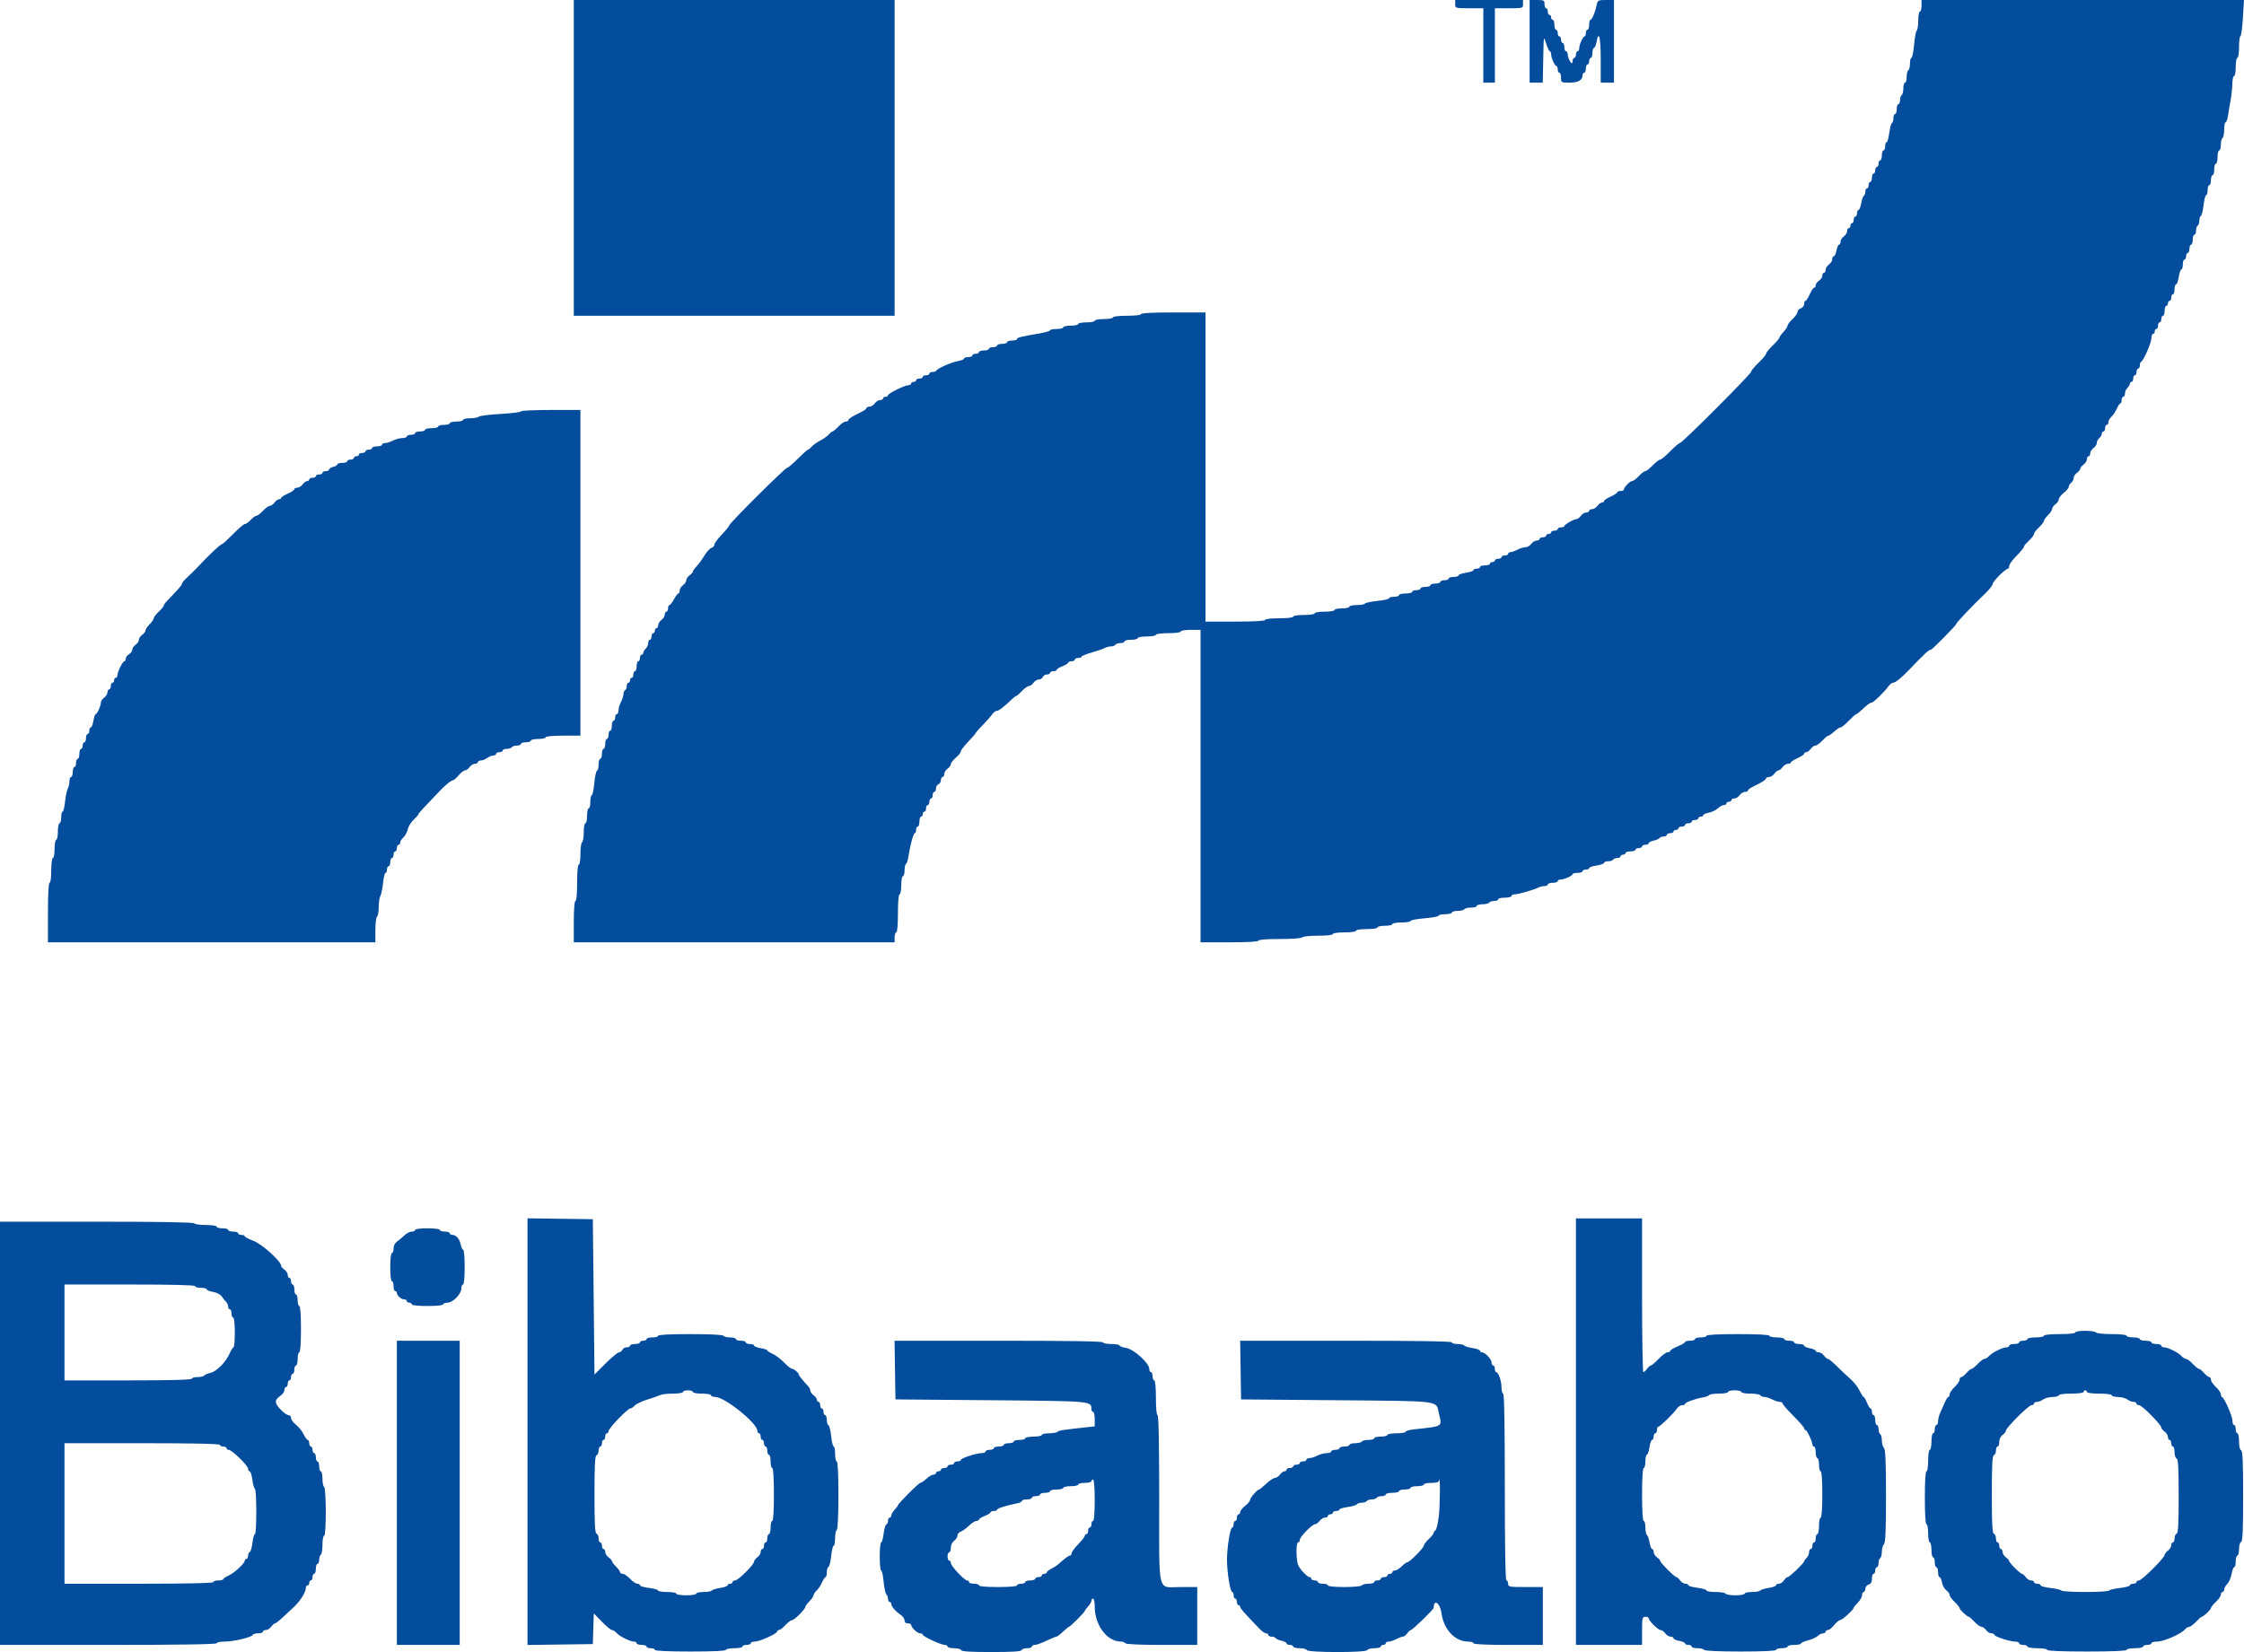 <svg id="svg" version="1.1" xmlns="http://www.w3.org/2000/svg" xmlns:xlink="http://www.w3.org/1999/xlink" width="400" height="294.591" viewBox="0, 0, 400,294.591"><g id="svgg"><path id="path0" d="M102.284 28.150 L 102.284 56.301 130.877 56.301 L 159.469 56.301 159.469 28.150 L 159.469 0.000 130.877 0.000 L 102.284 0.000 102.284 28.150 M259.396 0.737 C 259.396 1.465,259.425 1.474,261.901 1.474 L 264.407 1.474 264.407 8.106 L 264.407 14.738 265.438 14.738 L 266.470 14.738 266.470 8.106 L 266.470 1.474 268.976 1.474 C 271.452 1.474,271.481 1.465,271.481 0.737 L 271.481 0.000 265.438 0.000 L 259.396 0.000 259.396 0.737 M272.660 7.369 L 272.660 14.738 273.831 14.738 L 275.002 14.738 275.084 10.538 C 275.166 6.353,275.167 6.343,275.599 7.738 C 275.837 8.508,276.135 9.138,276.262 9.138 C 276.389 9.138,276.492 9.377,276.492 9.669 C 276.492 10.327,277.151 11.785,277.450 11.788 C 277.572 11.790,277.671 12.056,277.671 12.380 C 277.671 12.704,277.804 12.970,277.966 12.970 C 278.128 12.970,278.261 13.368,278.261 13.854 C 278.261 14.720,278.291 14.738,279.756 14.738 C 281.296 14.738,282.093 14.293,282.093 13.433 C 282.093 13.178,282.225 12.970,282.388 12.970 C 282.550 12.970,282.682 12.638,282.682 12.233 C 282.682 11.828,282.815 11.496,282.977 11.496 C 283.139 11.496,283.272 11.231,283.272 10.906 C 283.272 10.582,283.405 10.317,283.567 10.317 C 283.729 10.317,283.861 9.919,283.861 9.433 C 283.861 8.946,283.979 8.548,284.123 8.548 C 284.268 8.548,284.472 8.084,284.579 7.517 C 285.002 5.260,285.335 6.623,285.335 10.612 L 285.335 14.738 286.514 14.738 L 287.693 14.738 287.693 7.369 L 287.693 0.000 286.243 0.000 C 284.843 0.000,284.786 0.033,284.597 0.958 C 284.340 2.214,283.775 3.537,283.495 3.537 C 283.372 3.537,283.272 3.935,283.272 4.422 C 283.272 4.908,283.139 5.306,282.977 5.306 C 282.815 5.306,282.682 5.571,282.682 5.895 C 282.682 6.220,282.583 6.486,282.461 6.487 C 282.162 6.490,281.503 7.948,281.503 8.607 C 281.503 8.899,281.371 9.138,281.209 9.138 C 281.046 9.138,280.914 9.403,280.914 9.727 C 280.914 10.052,280.781 10.317,280.619 10.317 C 280.457 10.317,280.320 10.615,280.314 10.980 C 280.301 11.821,279.468 10.543,279.450 9.654 C 279.445 9.370,279.307 9.138,279.145 9.138 C 278.983 9.138,278.850 8.806,278.850 8.401 C 278.850 7.996,278.718 7.664,278.556 7.664 C 278.394 7.664,278.261 7.399,278.261 7.074 C 278.261 6.750,278.128 6.485,277.966 6.485 C 277.804 6.485,277.671 6.220,277.671 5.895 C 277.671 5.571,277.539 5.306,277.377 5.306 C 277.214 5.306,277.082 4.908,277.082 4.422 C 277.082 3.935,276.949 3.537,276.787 3.537 C 276.625 3.537,276.492 3.338,276.492 3.095 C 276.492 2.852,276.360 2.653,276.197 2.653 C 276.035 2.653,275.903 2.388,275.903 2.063 C 275.903 1.739,275.770 1.474,275.608 1.474 C 275.446 1.474,275.313 1.142,275.313 0.737 C 275.313 0.060,275.205 0.000,273.987 0.000 L 272.660 0.000 272.660 7.369 M342.520 1.032 C 342.520 1.599,342.388 2.063,342.225 2.063 C 342.063 2.063,341.931 2.785,341.931 3.667 C 341.931 4.549,341.812 5.344,341.667 5.434 C 341.522 5.524,341.309 6.659,341.194 7.957 C 341.079 9.255,340.866 10.317,340.721 10.317 C 340.576 10.317,340.457 10.773,340.457 11.331 C 340.457 11.889,340.324 12.427,340.162 12.528 C 340.000 12.628,339.867 13.166,339.867 13.724 C 339.867 14.282,339.735 14.738,339.573 14.738 C 339.410 14.738,339.278 15.195,339.278 15.753 C 339.278 16.311,339.145 16.849,338.983 16.949 C 338.821 17.049,338.688 17.455,338.688 17.851 C 338.688 18.247,338.556 18.570,338.394 18.570 C 338.231 18.570,338.099 18.968,338.099 19.455 C 338.099 19.941,337.966 20.339,337.804 20.339 C 337.642 20.339,337.509 20.663,337.509 21.059 C 337.509 21.454,337.386 21.854,337.235 21.947 C 337.084 22.041,336.870 22.844,336.759 23.733 C 336.648 24.623,336.440 25.350,336.296 25.350 C 336.153 25.350,336.035 25.682,336.035 26.087 C 336.035 26.492,335.903 26.824,335.741 26.824 C 335.578 26.824,335.446 27.222,335.446 27.708 C 335.446 28.195,335.313 28.592,335.151 28.592 C 334.989 28.592,334.856 28.858,334.856 29.182 C 334.856 29.506,334.724 29.772,334.562 29.772 C 334.399 29.772,334.267 30.037,334.267 30.361 C 334.267 30.685,334.134 30.951,333.972 30.951 C 333.810 30.951,333.677 31.282,333.677 31.688 C 333.677 32.093,333.545 32.424,333.382 32.424 C 333.220 32.424,333.088 32.690,333.088 33.014 C 333.088 33.338,332.955 33.604,332.793 33.604 C 332.631 33.604,332.498 33.861,332.498 34.176 C 332.498 34.490,332.377 34.823,332.229 34.914 C 332.081 35.006,331.870 35.610,331.761 36.258 C 331.652 36.906,331.441 37.436,331.293 37.436 C 331.145 37.436,331.024 37.701,331.024 38.025 C 331.024 38.349,330.892 38.615,330.730 38.615 C 330.567 38.615,330.435 38.880,330.435 39.204 C 330.435 39.528,330.302 39.794,330.140 39.794 C 329.978 39.794,329.845 39.993,329.845 40.236 C 329.845 40.479,329.713 40.678,329.550 40.678 C 329.388 40.678,329.256 40.914,329.256 41.202 C 329.256 41.491,328.990 41.918,328.666 42.152 C 328.342 42.386,328.077 42.813,328.077 43.101 C 328.077 43.390,327.959 43.626,327.815 43.626 C 327.671 43.626,327.466 44.090,327.359 44.657 C 327.253 45.225,327.039 45.689,326.884 45.689 C 326.729 45.689,326.603 45.925,326.603 46.213 C 326.603 46.502,326.338 46.929,326.013 47.163 C 325.689 47.397,325.424 47.824,325.424 48.112 C 325.424 48.401,325.291 48.637,325.129 48.637 C 324.967 48.637,324.834 48.870,324.834 49.155 C 324.834 49.441,324.569 49.840,324.245 50.042 C 323.920 50.245,323.655 50.608,323.655 50.850 C 323.655 51.092,323.532 51.290,323.382 51.290 C 323.231 51.290,322.874 51.820,322.588 52.469 C 322.302 53.117,321.961 53.648,321.830 53.648 C 321.699 53.648,321.592 53.904,321.592 54.217 C 321.592 54.531,321.326 54.871,321.002 54.974 C 320.678 55.077,320.413 55.364,320.413 55.613 C 320.413 55.861,320.015 56.436,319.528 56.890 C 319.042 57.345,318.644 57.868,318.644 58.053 C 318.644 58.238,318.312 58.747,317.907 59.185 C 317.502 59.622,317.170 60.090,317.170 60.226 C 317.170 60.362,316.640 60.983,315.991 61.606 C 315.343 62.230,314.812 62.885,314.812 63.062 C 314.812 63.240,314.215 63.957,313.486 64.656 C 312.756 65.355,312.159 66.077,312.159 66.260 C 312.159 66.668,299.850 78.998,299.443 78.998 C 299.282 78.998,298.505 79.661,297.716 80.472 C 296.926 81.282,296.128 81.945,295.942 81.945 C 295.755 81.945,295.152 82.410,294.601 82.977 C 294.050 83.545,293.451 84.009,293.270 84.009 C 293.089 84.009,292.569 84.407,292.115 84.893 C 291.661 85.380,291.126 85.777,290.926 85.777 C 290.533 85.777,289.462 86.889,289.462 87.296 C 289.462 87.434,289.197 87.546,288.873 87.546 C 288.548 87.546,288.283 87.653,288.283 87.784 C 288.283 87.915,287.752 88.256,287.104 88.542 C 286.455 88.828,285.925 89.186,285.925 89.336 C 285.925 89.486,285.755 89.609,285.548 89.609 C 285.340 89.609,284.979 89.875,284.746 90.199 C 284.512 90.523,284.085 90.789,283.796 90.789 C 283.508 90.789,283.272 90.921,283.272 91.083 C 283.272 91.245,283.036 91.378,282.747 91.378 C 282.459 91.378,282.032 91.643,281.798 91.968 C 281.564 92.292,281.214 92.557,281.020 92.557 C 280.543 92.557,278.855 93.533,278.852 93.810 C 278.851 93.931,278.585 94.031,278.261 94.031 C 277.937 94.031,277.671 94.164,277.671 94.326 C 277.671 94.488,277.406 94.620,277.082 94.620 C 276.758 94.620,276.492 94.753,276.492 94.915 C 276.492 95.077,276.293 95.210,276.050 95.210 C 275.807 95.210,275.608 95.343,275.608 95.505 C 275.608 95.667,275.343 95.800,275.018 95.800 C 274.694 95.800,274.429 95.932,274.429 96.094 C 274.429 96.256,274.193 96.389,273.904 96.389 C 273.616 96.389,273.189 96.654,272.955 96.979 C 272.721 97.303,272.261 97.569,271.932 97.570 C 271.603 97.571,270.954 97.770,270.490 98.012 C 270.025 98.254,269.461 98.452,269.237 98.452 C 269.012 98.452,268.828 98.585,268.828 98.747 C 268.828 98.909,268.563 99.042,268.239 99.042 C 267.915 99.042,267.649 99.175,267.649 99.337 C 267.649 99.499,267.384 99.632,267.060 99.632 C 266.735 99.632,266.470 99.764,266.470 99.926 C 266.470 100.088,266.271 100.221,266.028 100.221 C 265.785 100.221,265.586 100.354,265.586 100.516 C 265.586 100.678,265.188 100.811,264.702 100.811 C 264.215 100.811,263.817 100.943,263.817 101.105 C 263.817 101.268,263.552 101.400,263.228 101.400 C 262.903 101.400,262.638 101.518,262.638 101.661 C 262.638 101.805,262.041 102.012,261.312 102.122 C 260.582 102.231,259.985 102.445,259.985 102.597 C 259.985 102.749,259.587 102.874,259.101 102.874 C 258.615 102.874,258.217 103.007,258.217 103.169 C 258.217 103.331,257.885 103.464,257.480 103.464 C 257.074 103.464,256.743 103.596,256.743 103.758 C 256.743 103.920,256.345 104.053,255.859 104.053 C 255.372 104.053,254.974 104.186,254.974 104.348 C 254.974 104.510,254.576 104.643,254.090 104.643 C 253.604 104.643,253.206 104.775,253.206 104.937 C 253.206 105.099,252.874 105.232,252.469 105.232 C 252.063 105.232,251.732 105.365,251.732 105.527 C 251.732 105.689,251.201 105.822,250.553 105.822 C 249.904 105.822,249.374 105.954,249.374 106.116 C 249.374 106.279,248.976 106.411,248.489 106.411 C 248.003 106.411,247.605 106.530,247.605 106.676 C 247.605 106.822,246.676 107.034,245.540 107.148 C 244.405 107.262,243.402 107.475,243.312 107.620 C 243.222 107.766,242.560 107.885,241.840 107.885 C 241.120 107.885,240.531 108.018,240.531 108.180 C 240.531 108.342,239.934 108.475,239.204 108.475 C 238.475 108.475,237.878 108.607,237.878 108.769 C 237.878 108.933,237.092 109.064,236.109 109.064 C 235.127 109.064,234.340 109.195,234.340 109.359 C 234.340 109.525,233.505 109.654,232.424 109.654 C 231.344 109.654,230.508 109.782,230.508 109.948 C 230.508 110.122,229.477 110.243,228.003 110.243 C 226.529 110.243,225.497 110.365,225.497 110.538 C 225.497 110.724,223.532 110.833,220.192 110.833 L 214.886 110.833 214.886 83.272 L 214.886 55.711 209.138 55.711 C 205.502 55.711,203.390 55.819,203.390 56.006 C 203.390 56.179,202.358 56.301,200.884 56.301 C 199.410 56.301,198.379 56.422,198.379 56.595 C 198.379 56.758,197.649 56.890,196.758 56.890 C 195.866 56.890,195.136 57.023,195.136 57.185 C 195.136 57.347,194.473 57.480,193.662 57.480 C 192.852 57.480,192.189 57.612,192.189 57.775 C 192.189 57.937,191.592 58.069,190.862 58.069 C 190.133 58.069,189.536 58.202,189.536 58.364 C 189.536 58.526,189.005 58.659,188.357 58.659 C 187.708 58.659,187.178 58.767,187.178 58.899 C 187.178 59.031,186.282 59.289,185.188 59.472 C 181.981 60.007,181.282 60.184,181.282 60.461 C 181.282 60.605,180.884 60.722,180.398 60.722 C 179.912 60.722,179.514 60.855,179.514 61.017 C 179.514 61.179,179.116 61.312,178.629 61.312 C 178.143 61.312,177.745 61.444,177.745 61.606 C 177.745 61.769,177.413 61.901,177.008 61.901 C 176.603 61.901,176.271 62.034,176.271 62.196 C 176.271 62.358,175.873 62.491,175.387 62.491 C 174.901 62.491,174.503 62.623,174.503 62.786 C 174.503 62.948,174.237 63.080,173.913 63.080 C 173.589 63.080,173.324 63.213,173.324 63.375 C 173.324 63.537,172.992 63.670,172.587 63.670 C 172.181 63.670,171.850 63.788,171.850 63.932 C 171.850 64.076,171.352 64.280,170.744 64.385 C 169.599 64.583,167.060 65.714,166.888 66.102 C 166.834 66.223,166.535 66.323,166.225 66.323 C 165.914 66.323,165.660 66.455,165.660 66.618 C 165.660 66.780,165.394 66.912,165.070 66.912 C 164.746 66.912,164.480 67.045,164.480 67.207 C 164.480 67.369,164.215 67.502,163.891 67.502 C 163.567 67.502,163.301 67.634,163.301 67.797 C 163.301 67.959,163.102 68.091,162.859 68.091 C 162.616 68.091,162.417 68.224,162.417 68.386 C 162.417 68.548,162.198 68.681,161.931 68.681 C 161.273 68.681,158.290 70.158,158.290 70.484 C 158.290 70.627,158.091 70.744,157.848 70.744 C 157.605 70.744,157.406 70.877,157.406 71.039 C 157.406 71.201,157.170 71.334,156.882 71.334 C 156.593 71.334,156.166 71.599,155.932 71.923 C 155.699 72.248,155.271 72.513,154.983 72.513 C 154.694 72.513,154.458 72.614,154.458 72.738 C 154.458 72.861,154.206 73.094,153.897 73.254 C 153.589 73.414,152.859 73.792,152.276 74.094 C 151.693 74.396,151.216 74.761,151.216 74.905 C 151.216 75.048,151.004 75.166,150.745 75.166 C 150.485 75.166,149.902 75.564,149.447 76.050 C 148.993 76.536,148.524 76.934,148.406 76.934 C 148.287 76.934,147.975 77.180,147.713 77.480 C 147.451 77.781,146.772 78.264,146.205 78.556 C 145.637 78.847,144.959 79.331,144.696 79.631 C 144.434 79.931,144.133 80.177,144.027 80.177 C 143.921 80.177,143.104 80.906,142.213 81.798 C 141.321 82.690,140.459 83.419,140.296 83.419 C 139.938 83.419,129.993 93.316,129.993 93.673 C 129.993 93.812,129.396 94.548,128.666 95.310 C 127.937 96.071,127.340 96.882,127.340 97.111 C 127.340 97.341,127.101 97.604,126.809 97.697 C 126.516 97.790,125.953 98.407,125.556 99.069 C 125.159 99.730,124.536 100.586,124.171 100.970 C 123.806 101.354,123.508 101.778,123.508 101.911 C 123.508 102.045,123.242 102.346,122.918 102.579 C 122.594 102.813,122.329 103.211,122.329 103.464 C 122.329 103.716,122.063 104.114,121.739 104.348 C 121.415 104.582,121.150 105.009,121.150 105.297 C 121.150 105.586,121.047 105.822,120.922 105.822 C 120.797 105.822,120.444 106.286,120.139 106.853 C 119.833 107.421,119.471 107.885,119.335 107.885 C 119.198 107.885,119.086 108.150,119.086 108.475 C 119.086 108.799,118.954 109.064,118.791 109.064 C 118.629 109.064,118.497 109.300,118.497 109.589 C 118.497 109.877,118.231 110.304,117.907 110.538 C 117.583 110.772,117.318 111.199,117.318 111.487 C 117.318 111.776,117.185 112.012,117.023 112.012 C 116.861 112.012,116.728 112.211,116.728 112.454 C 116.728 112.697,116.595 112.896,116.433 112.896 C 116.271 112.896,116.139 113.161,116.139 113.486 C 116.139 113.810,116.006 114.075,115.844 114.075 C 115.682 114.075,115.549 114.331,115.549 114.644 C 115.549 114.956,115.350 115.411,115.107 115.654 C 114.864 115.897,114.665 116.239,114.665 116.412 C 114.665 116.586,114.532 116.728,114.370 116.728 C 114.208 116.728,114.075 116.993,114.075 117.318 C 114.075 117.642,113.943 117.907,113.780 117.907 C 113.618 117.907,113.486 118.305,113.486 118.791 C 113.486 119.278,113.353 119.676,113.191 119.676 C 113.029 119.676,112.896 119.941,112.896 120.265 C 112.896 120.590,112.763 120.855,112.601 120.855 C 112.439 120.855,112.307 121.054,112.307 121.297 C 112.307 121.540,112.174 121.739,112.012 121.739 C 111.850 121.739,111.717 121.997,111.717 122.311 C 111.717 122.626,111.584 122.965,111.422 123.066 C 111.260 123.166,111.127 123.490,111.127 123.786 C 111.127 124.082,110.929 124.705,110.687 125.169 C 110.445 125.633,110.246 126.312,110.245 126.676 C 110.244 127.041,110.111 127.340,109.948 127.340 C 109.786 127.340,109.654 127.605,109.654 127.929 C 109.654 128.254,109.521 128.519,109.359 128.519 C 109.197 128.519,109.064 128.917,109.064 129.403 C 109.064 129.889,108.931 130.287,108.769 130.287 C 108.607 130.287,108.475 130.619,108.475 131.024 C 108.475 131.430,108.342 131.761,108.180 131.761 C 108.018 131.761,107.885 132.159,107.885 132.646 C 107.885 133.132,107.752 133.530,107.590 133.530 C 107.428 133.530,107.296 133.928,107.296 134.414 C 107.296 134.901,107.163 135.298,107.001 135.298 C 106.839 135.298,106.706 135.752,106.706 136.306 C 106.706 136.859,106.577 137.357,106.419 137.411 C 106.262 137.465,106.044 138.471,105.935 139.646 C 105.826 140.822,105.623 141.783,105.485 141.783 C 105.346 141.783,105.232 142.314,105.232 142.962 C 105.232 143.611,105.099 144.141,104.937 144.141 C 104.775 144.141,104.643 144.738,104.643 145.468 C 104.643 146.197,104.510 146.794,104.348 146.794 C 104.186 146.794,104.053 147.516,104.053 148.398 C 104.053 149.280,103.920 150.084,103.758 150.184 C 103.596 150.284,103.464 151.221,103.464 152.265 C 103.464 153.334,103.335 154.164,103.169 154.164 C 102.990 154.164,102.874 155.441,102.874 157.406 C 102.874 159.371,102.758 160.648,102.579 160.648 C 102.398 160.648,102.284 162.073,102.284 164.333 L 102.284 168.018 130.877 168.018 L 159.469 168.018 159.469 167.133 C 159.469 166.647,159.602 166.249,159.764 166.249 C 159.944 166.249,160.059 164.923,160.059 162.859 C 160.059 160.796,160.174 159.469,160.354 159.469 C 160.516 159.469,160.648 158.740,160.648 157.848 C 160.648 156.957,160.781 156.227,160.943 156.227 C 161.105 156.227,161.238 155.771,161.238 155.213 C 161.238 154.655,161.357 154.125,161.502 154.035 C 161.647 153.946,161.837 153.374,161.924 152.765 C 162.201 150.841,162.819 148.563,163.065 148.563 C 163.195 148.563,163.301 148.298,163.301 147.973 C 163.301 147.649,163.434 147.384,163.596 147.384 C 163.758 147.384,163.891 146.986,163.891 146.500 C 163.891 146.013,164.024 145.615,164.186 145.615 C 164.348 145.615,164.480 145.416,164.480 145.173 C 164.480 144.930,164.613 144.731,164.775 144.731 C 164.937 144.731,165.070 144.466,165.070 144.141 C 165.070 143.817,165.203 143.552,165.365 143.552 C 165.527 143.552,165.660 143.287,165.660 142.962 C 165.660 142.638,165.792 142.373,165.954 142.373 C 166.116 142.373,166.249 142.108,166.249 141.783 C 166.249 141.459,166.382 141.194,166.544 141.194 C 166.706 141.194,166.839 140.924,166.839 140.595 C 166.839 140.266,167.038 139.920,167.281 139.827 C 167.524 139.733,167.723 139.406,167.723 139.099 C 167.723 138.792,167.856 138.541,168.018 138.541 C 168.180 138.541,168.312 138.305,168.312 138.016 C 168.312 137.728,168.578 137.301,168.902 137.067 C 169.226 136.833,169.492 136.464,169.492 136.246 C 169.492 136.028,169.889 135.515,170.376 135.106 C 170.862 134.697,171.260 134.198,171.260 133.999 C 171.260 133.799,171.857 133.012,172.587 132.251 C 173.316 131.490,173.913 130.799,173.913 130.717 C 173.913 130.634,174.477 129.993,175.166 129.292 C 175.855 128.591,176.614 127.732,176.852 127.384 C 177.091 127.035,177.454 126.750,177.660 126.750 C 178.032 126.750,178.971 126.037,180.280 124.761 C 180.655 124.396,181.046 124.097,181.151 124.097 C 181.255 124.097,181.712 123.699,182.167 123.213 C 182.621 122.727,183.175 122.329,183.399 122.329 C 183.622 122.329,183.996 122.063,184.230 121.739 C 184.464 121.415,184.895 121.150,185.189 121.150 C 185.482 121.150,185.799 120.951,185.892 120.707 C 185.985 120.464,186.313 120.265,186.620 120.265 C 186.926 120.265,187.178 120.133,187.178 119.971 C 187.178 119.808,187.443 119.676,187.767 119.676 C 188.091 119.676,188.357 119.568,188.357 119.436 C 188.357 119.304,188.821 119.014,189.388 118.791 C 189.956 118.569,190.420 118.279,190.420 118.147 C 190.420 118.015,190.685 117.907,191.010 117.907 C 191.334 117.907,191.599 117.775,191.599 117.612 C 191.599 117.450,191.864 117.318,192.189 117.318 C 192.513 117.318,192.779 117.218,192.781 117.097 C 192.782 116.975,193.611 116.634,194.623 116.338 C 195.635 116.043,196.693 115.678,196.975 115.528 C 197.256 115.377,197.746 115.254,198.063 115.254 C 198.379 115.254,198.721 115.122,198.821 114.959 C 198.921 114.797,199.327 114.665,199.723 114.665 C 200.118 114.665,200.442 114.532,200.442 114.370 C 200.442 114.208,200.973 114.075,201.621 114.075 C 202.270 114.075,202.800 113.943,202.800 113.780 C 202.800 113.618,203.530 113.486,204.422 113.486 C 205.313 113.486,206.043 113.353,206.043 113.191 C 206.043 113.021,206.976 112.896,208.254 112.896 C 209.531 112.896,210.464 112.772,210.464 112.601 C 210.464 112.438,211.250 112.307,212.233 112.307 L 214.001 112.307 214.001 140.162 L 214.001 168.018 219.160 168.018 C 222.402 168.018,224.318 167.908,224.318 167.723 C 224.318 167.542,225.786 167.428,228.133 167.428 C 230.358 167.428,232.023 167.305,232.130 167.133 C 232.230 166.971,233.498 166.839,234.947 166.839 C 236.508 166.839,237.583 166.718,237.583 166.544 C 237.583 166.375,238.467 166.249,239.646 166.249 C 240.825 166.249,241.710 166.123,241.710 165.954 C 241.710 165.788,242.545 165.660,243.626 165.660 C 244.706 165.660,245.542 165.531,245.542 165.365 C 245.542 165.203,246.139 165.070,246.868 165.070 C 247.598 165.070,248.195 164.937,248.195 164.775 C 248.195 164.613,248.924 164.480,249.816 164.480 C 250.707 164.480,251.437 164.360,251.437 164.212 C 251.437 164.065,252.564 163.850,253.943 163.735 C 255.321 163.620,256.448 163.409,256.448 163.267 C 256.448 163.124,256.979 163.007,257.627 163.007 C 258.276 163.007,258.806 162.874,258.806 162.712 C 258.806 162.550,259.263 162.417,259.820 162.417 C 260.378 162.417,260.917 162.284,261.017 162.122 C 261.117 161.960,261.656 161.828,262.213 161.828 C 262.771 161.828,263.228 161.695,263.228 161.533 C 263.228 161.371,263.684 161.238,264.242 161.238 C 264.800 161.238,265.338 161.105,265.438 160.943 C 265.539 160.781,265.944 160.648,266.340 160.648 C 266.736 160.648,267.060 160.516,267.060 160.354 C 267.060 160.192,267.590 160.059,268.239 160.059 C 268.887 160.059,269.418 159.926,269.418 159.764 C 269.418 159.602,269.668 159.469,269.974 159.469 C 270.610 159.469,273.440 158.662,274.204 158.263 C 274.485 158.116,274.983 157.996,275.309 157.996 C 275.636 157.996,275.903 157.863,275.903 157.701 C 275.903 157.539,276.301 157.406,276.787 157.406 C 277.273 157.406,277.671 157.273,277.671 157.111 C 277.671 156.949,277.910 156.817,278.202 156.817 C 278.861 156.817,280.319 156.158,280.322 155.859 C 280.323 155.737,280.722 155.637,281.209 155.637 C 281.695 155.637,282.093 155.505,282.093 155.343 C 282.093 155.181,282.358 155.048,282.682 155.048 C 283.007 155.048,283.272 154.930,283.272 154.787 C 283.272 154.643,283.869 154.436,284.598 154.326 C 285.328 154.217,285.925 154.003,285.925 153.851 C 285.925 153.699,286.249 153.574,286.644 153.574 C 287.040 153.574,287.446 153.441,287.546 153.279 C 287.646 153.117,287.986 152.985,288.300 152.985 C 288.615 152.985,288.873 152.852,288.873 152.690 C 288.873 152.528,289.071 152.395,289.315 152.395 C 289.558 152.395,289.757 152.262,289.757 152.100 C 289.757 151.938,290.155 151.805,290.641 151.805 C 291.127 151.805,291.525 151.673,291.525 151.511 C 291.525 151.349,291.791 151.216,292.115 151.216 C 292.439 151.216,292.704 151.083,292.704 150.921 C 292.704 150.759,292.970 150.626,293.294 150.626 C 293.618 150.626,293.884 150.504,293.884 150.355 C 293.884 150.206,294.280 149.997,294.764 149.890 C 295.249 149.784,295.721 149.574,295.814 149.425 C 295.906 149.275,296.239 149.153,296.554 149.153 C 296.869 149.153,297.126 149.020,297.126 148.858 C 297.126 148.696,297.391 148.563,297.716 148.563 C 298.040 148.563,298.305 148.430,298.305 148.268 C 298.305 148.106,298.504 147.973,298.747 147.973 C 298.990 147.973,299.189 147.841,299.189 147.679 C 299.189 147.517,299.455 147.384,299.779 147.384 C 300.103 147.384,300.368 147.251,300.368 147.089 C 300.368 146.927,300.634 146.794,300.958 146.794 C 301.282 146.794,301.548 146.662,301.548 146.500 C 301.548 146.338,301.813 146.205,302.137 146.205 C 302.461 146.205,302.727 146.072,302.727 145.910 C 302.727 145.748,302.926 145.615,303.169 145.615 C 303.412 145.615,303.611 145.497,303.611 145.353 C 303.611 145.209,304.052 145.009,304.591 144.908 C 305.130 144.806,305.854 144.460,306.200 144.138 C 306.546 143.816,307.033 143.552,307.283 143.552 C 307.533 143.552,307.738 143.419,307.738 143.257 C 307.738 143.095,307.937 142.962,308.180 142.962 C 308.423 142.962,308.622 142.830,308.622 142.668 C 308.622 142.506,308.858 142.373,309.146 142.373 C 309.435 142.373,309.862 142.108,310.096 141.783 C 310.330 141.459,310.757 141.194,311.045 141.194 C 311.334 141.194,311.570 141.093,311.570 140.969 C 311.570 140.845,311.822 140.613,312.131 140.453 C 312.439 140.293,313.169 139.915,313.752 139.613 C 314.335 139.311,314.812 138.946,314.812 138.802 C 314.812 138.658,315.048 138.541,315.337 138.541 C 315.625 138.541,316.052 138.276,316.286 137.951 C 316.520 137.627,316.851 137.362,317.023 137.362 C 317.194 137.362,317.526 137.097,317.760 136.772 C 317.993 136.448,318.421 136.183,318.709 136.183 C 318.998 136.183,319.234 136.076,319.234 135.945 C 319.234 135.814,319.764 135.473,320.413 135.186 C 321.061 134.900,321.592 134.543,321.592 134.393 C 321.592 134.242,321.761 134.119,321.969 134.119 C 322.176 134.119,322.537 133.854,322.771 133.530 C 323.005 133.206,323.379 132.940,323.602 132.940 C 323.825 132.940,324.380 132.542,324.834 132.056 C 325.289 131.570,325.774 131.172,325.913 131.172 C 326.053 131.172,326.524 130.840,326.961 130.435 C 327.399 130.029,327.905 129.698,328.087 129.698 C 328.269 129.698,328.927 129.167,329.550 128.519 C 330.174 127.870,330.766 127.340,330.867 127.340 C 330.968 127.340,331.370 127.041,331.760 126.676 C 332.918 125.594,333.342 125.276,333.629 125.276 C 333.950 125.276,335.994 123.292,336.616 122.377 C 336.855 122.026,337.218 121.739,337.425 121.739 C 337.847 121.739,338.925 120.877,340.281 119.456 C 343.016 116.591,343.824 115.844,344.188 115.844 C 344.424 115.844,348.710 111.492,348.710 111.253 C 348.710 111.025,351.682 107.896,353.834 105.858 C 354.582 105.149,355.195 104.371,355.195 104.129 C 355.195 103.697,357.490 101.400,357.922 101.400 C 358.043 101.400,358.143 101.197,358.143 100.948 C 358.143 100.700,358.574 100.044,359.101 99.490 C 360.366 98.162,360.796 97.633,360.796 97.404 C 360.796 97.300,361.194 96.843,361.680 96.389 C 362.167 95.935,362.564 95.404,362.564 95.210 C 362.564 95.016,362.962 94.485,363.449 94.031 C 363.935 93.577,364.333 93.065,364.333 92.894 C 364.333 92.724,364.665 92.252,365.070 91.847 C 365.475 91.442,365.807 90.934,365.807 90.720 C 365.807 90.505,366.072 90.138,366.396 89.904 C 366.721 89.670,366.987 89.276,366.989 89.029 C 366.990 88.781,367.388 88.264,367.873 87.881 C 368.358 87.498,368.755 87.017,368.755 86.812 C 368.755 86.607,368.954 86.274,369.197 86.072 C 369.440 85.870,369.639 85.485,369.639 85.217 C 369.639 84.948,369.904 84.537,370.228 84.304 C 370.553 84.070,370.818 83.738,370.818 83.567 C 370.818 83.395,371.083 83.063,371.408 82.830 C 371.732 82.596,371.997 82.169,371.997 81.880 C 371.997 81.592,372.130 81.356,372.292 81.356 C 372.454 81.356,372.587 81.120,372.587 80.831 C 372.587 80.543,372.852 80.116,373.176 79.882 C 373.500 79.648,373.766 79.237,373.766 78.969 C 373.766 78.700,373.965 78.315,374.208 78.113 C 374.451 77.912,374.650 77.564,374.650 77.340 C 374.650 77.117,374.783 76.934,374.945 76.934 C 375.107 76.934,375.239 76.669,375.239 76.345 C 375.239 76.021,375.372 75.755,375.534 75.755 C 375.696 75.755,375.829 75.539,375.829 75.274 C 375.829 75.009,376.071 74.578,376.367 74.316 C 376.663 74.054,377.093 73.408,377.323 72.881 C 377.553 72.354,377.842 71.923,377.964 71.923 C 378.087 71.923,378.187 71.658,378.187 71.334 C 378.187 71.010,378.320 70.744,378.482 70.744 C 378.644 70.744,378.777 70.488,378.777 70.176 C 378.777 69.863,378.976 69.408,379.219 69.165 C 379.462 68.922,379.661 68.581,379.661 68.407 C 379.661 68.233,379.794 68.091,379.956 68.091 C 380.118 68.091,380.251 67.826,380.251 67.502 C 380.251 67.178,380.383 66.912,380.545 66.912 C 380.707 66.912,380.840 66.647,380.840 66.323 C 380.840 65.999,380.973 65.733,381.135 65.733 C 381.297 65.733,381.430 65.479,381.430 65.168 C 381.430 64.858,381.534 64.559,381.662 64.505 C 382.087 64.325,383.493 61.116,383.493 60.324 C 383.493 59.895,383.626 59.543,383.788 59.543 C 383.950 59.543,384.083 59.344,384.083 59.101 C 384.083 58.858,384.215 58.659,384.377 58.659 C 384.539 58.659,384.672 58.394,384.672 58.069 C 384.672 57.745,384.805 57.480,384.967 57.480 C 385.129 57.480,385.262 57.214,385.262 56.890 C 385.262 56.566,385.394 56.301,385.556 56.301 C 385.718 56.301,385.851 55.903,385.851 55.416 C 385.851 54.930,385.984 54.532,386.146 54.532 C 386.308 54.532,386.441 54.333,386.441 54.090 C 386.441 53.847,386.573 53.648,386.735 53.648 C 386.898 53.648,387.030 53.382,387.030 53.058 C 387.030 52.734,387.163 52.469,387.325 52.469 C 387.487 52.469,387.620 52.071,387.620 51.584 C 387.620 51.098,387.744 50.700,387.896 50.700 C 388.049 50.700,388.263 50.103,388.372 49.374 C 388.481 48.644,388.689 48.047,388.832 48.047 C 388.976 48.047,389.094 47.649,389.094 47.163 C 389.094 46.676,389.226 46.279,389.388 46.279 C 389.550 46.279,389.683 46.013,389.683 45.689 C 389.683 45.365,389.816 45.099,389.978 45.099 C 390.140 45.099,390.273 44.768,390.273 44.363 C 390.273 43.957,390.405 43.626,390.567 43.626 C 390.730 43.626,390.862 43.228,390.862 42.741 C 390.862 42.255,390.995 41.857,391.157 41.857 C 391.319 41.857,391.452 41.533,391.452 41.138 C 391.452 40.742,391.584 40.336,391.746 40.236 C 391.909 40.136,392.041 39.738,392.041 39.352 C 392.041 38.965,392.168 38.571,392.322 38.476 C 392.477 38.380,392.693 37.510,392.803 36.542 C 392.912 35.574,393.117 34.783,393.258 34.783 C 393.400 34.783,393.515 34.385,393.515 33.898 C 393.515 33.412,393.648 33.014,393.810 33.014 C 393.972 33.014,394.105 32.616,394.105 32.130 C 394.105 31.643,394.237 31.245,394.399 31.245 C 394.562 31.245,394.694 30.781,394.694 30.214 C 394.694 29.646,394.827 29.182,394.989 29.182 C 395.151 29.182,395.284 28.651,395.284 28.003 C 395.284 27.354,395.416 26.824,395.578 26.824 C 395.741 26.824,395.873 26.367,395.873 25.810 C 395.873 25.252,396.006 24.713,396.168 24.613 C 396.330 24.513,396.463 23.842,396.463 23.122 C 396.463 22.402,396.578 21.813,396.719 21.813 C 396.860 21.813,397.057 21.249,397.157 20.560 C 397.256 19.871,397.465 18.644,397.620 17.833 C 397.775 17.023,397.909 15.730,397.919 14.959 C 397.929 14.189,398.069 13.559,398.231 13.559 C 398.394 13.559,398.526 12.830,398.526 11.938 C 398.526 11.046,398.659 10.317,398.821 10.317 C 398.987 10.317,399.116 9.490,399.116 8.425 C 399.116 7.385,399.228 6.490,399.366 6.436 C 399.503 6.382,399.701 4.912,399.805 3.169 L 399.994 -0.000 371.257 -0.000 L 342.520 0.000 342.520 1.032 M92.852 73.353 C 92.852 73.491,91.228 73.695,89.243 73.807 C 87.259 73.920,85.508 74.138,85.352 74.294 C 85.197 74.449,84.500 74.576,83.803 74.576 C 83.105 74.576,82.535 74.709,82.535 74.871 C 82.535 75.033,82.004 75.166,81.356 75.166 C 80.707 75.166,80.177 75.298,80.177 75.461 C 80.177 75.623,79.713 75.755,79.145 75.755 C 78.578 75.755,78.113 75.888,78.113 76.050 C 78.113 76.212,77.583 76.345,76.934 76.345 C 76.286 76.345,75.755 76.478,75.755 76.640 C 75.755 76.802,75.357 76.934,74.871 76.934 C 74.385 76.934,73.987 77.067,73.987 77.229 C 73.987 77.391,73.655 77.524,73.250 77.524 C 72.845 77.524,72.513 77.657,72.513 77.819 C 72.513 77.981,72.148 78.114,71.702 78.115 C 71.256 78.116,70.512 78.315,70.047 78.557 C 69.583 78.800,68.953 78.998,68.647 78.998 C 68.342 78.998,68.091 79.130,68.091 79.293 C 68.091 79.455,67.693 79.587,67.207 79.587 C 66.721 79.587,66.323 79.720,66.323 79.882 C 66.323 80.044,66.057 80.177,65.733 80.177 C 65.409 80.177,65.144 80.310,65.144 80.472 C 65.144 80.634,64.878 80.766,64.554 80.766 C 64.230 80.766,63.965 80.899,63.965 81.061 C 63.965 81.223,63.766 81.356,63.522 81.356 C 63.279 81.356,63.080 81.489,63.080 81.651 C 63.080 81.813,62.815 81.945,62.491 81.945 C 62.167 81.945,61.901 82.078,61.901 82.240 C 61.901 82.402,61.503 82.535,61.017 82.535 C 60.531 82.535,60.133 82.653,60.133 82.798 C 60.133 82.942,59.801 83.144,59.396 83.246 C 58.990 83.347,58.659 83.561,58.659 83.720 C 58.659 83.879,58.394 84.009,58.069 84.009 C 57.745 84.009,57.480 84.141,57.480 84.304 C 57.480 84.466,57.214 84.598,56.890 84.598 C 56.566 84.598,56.301 84.731,56.301 84.893 C 56.301 85.055,56.035 85.188,55.711 85.188 C 55.387 85.188,55.122 85.321,55.122 85.483 C 55.122 85.645,54.952 85.777,54.745 85.777 C 54.537 85.777,54.176 86.043,53.943 86.367 C 53.709 86.691,53.282 86.957,52.993 86.957 C 52.705 86.957,52.469 87.080,52.469 87.230 C 52.469 87.380,51.938 87.737,51.290 88.024 C 50.641 88.310,50.111 88.651,50.111 88.782 C 50.111 88.913,49.941 89.020,49.733 89.020 C 49.526 89.020,49.165 89.285,48.931 89.609 C 48.698 89.934,48.324 90.199,48.100 90.199 C 47.877 90.199,47.322 90.597,46.868 91.083 C 46.414 91.570,45.890 91.968,45.704 91.968 C 45.518 91.968,45.059 92.299,44.683 92.704 C 44.308 93.110,43.842 93.441,43.649 93.441 C 43.456 93.441,42.517 94.237,41.562 95.210 C 40.607 96.183,39.747 96.979,39.650 96.979 C 39.340 96.979,37.329 98.874,34.889 101.467 C 34.542 101.836,33.846 102.513,33.342 102.973 C 32.837 103.432,32.424 103.934,32.424 104.088 C 32.424 104.335,31.816 105.037,29.763 107.158 C 29.443 107.488,29.182 107.866,29.182 107.998 C 29.182 108.130,28.784 108.610,28.298 109.064 C 27.811 109.518,27.413 110.042,27.413 110.227 C 27.413 110.413,27.082 110.896,26.676 111.302 C 26.271 111.707,25.940 112.202,25.940 112.402 C 25.940 112.602,25.674 112.957,25.350 113.191 C 25.026 113.425,24.761 113.823,24.761 114.075 C 24.761 114.328,24.495 114.726,24.171 114.959 C 23.847 115.193,23.581 115.588,23.581 115.838 C 23.581 116.087,23.316 116.457,22.992 116.660 C 22.668 116.862,22.402 117.226,22.402 117.467 C 22.402 117.709,22.294 117.907,22.162 117.907 C 21.869 117.907,20.929 119.824,20.929 120.423 C 20.929 120.660,20.796 120.855,20.634 120.855 C 20.472 120.855,20.339 121.054,20.339 121.297 C 20.339 121.540,20.206 121.739,20.044 121.739 C 19.882 121.739,19.749 122.004,19.749 122.329 C 19.749 122.653,19.617 122.918,19.455 122.918 C 19.293 122.918,19.160 123.154,19.160 123.443 C 19.160 123.731,18.895 124.158,18.570 124.392 C 18.246 124.626,17.981 125.027,17.981 125.283 C 17.981 125.862,17.313 127.334,17.049 127.337 C 16.941 127.339,16.764 127.870,16.654 128.519 C 16.545 129.167,16.334 129.698,16.186 129.698 C 16.038 129.698,15.917 129.963,15.917 130.287 C 15.917 130.612,15.785 130.877,15.623 130.877 C 15.461 130.877,15.328 131.209,15.328 131.614 C 15.328 132.019,15.195 132.351,15.033 132.351 C 14.871 132.351,14.738 132.616,14.738 132.940 C 14.738 133.265,14.606 133.530,14.444 133.530 C 14.282 133.530,14.149 133.928,14.149 134.414 C 14.149 134.901,14.016 135.298,13.854 135.298 C 13.692 135.298,13.559 135.630,13.559 136.035 C 13.559 136.441,13.427 136.772,13.265 136.772 C 13.102 136.772,12.970 137.170,12.970 137.657 C 12.970 138.143,12.837 138.541,12.675 138.541 C 12.513 138.541,12.380 138.881,12.380 139.297 C 12.380 139.713,12.246 140.304,12.082 140.610 C 11.919 140.916,11.701 141.969,11.598 142.949 C 11.496 143.929,11.298 144.731,11.159 144.731 C 11.020 144.731,10.906 145.195,10.906 145.763 C 10.906 146.330,10.774 146.794,10.612 146.794 C 10.450 146.794,10.317 147.458,10.317 148.268 C 10.317 149.079,10.184 149.742,10.022 149.742 C 9.860 149.742,9.727 150.472,9.727 151.363 C 9.727 152.255,9.595 152.985,9.433 152.985 C 9.262 152.985,9.138 153.918,9.138 155.195 C 9.138 156.473,9.013 157.406,8.843 157.406 C 8.657 157.406,8.548 159.371,8.548 162.712 L 8.548 168.018 37.730 168.018 L 66.912 168.018 66.912 165.824 C 66.912 164.618,67.045 163.549,67.207 163.449 C 67.369 163.349,67.502 162.602,67.502 161.791 C 67.502 160.979,67.636 160.065,67.800 159.758 C 67.964 159.452,68.181 158.400,68.284 157.420 C 68.386 156.439,68.584 155.637,68.723 155.637 C 68.862 155.637,68.976 155.372,68.976 155.048 C 68.976 154.724,69.108 154.458,69.270 154.458 C 69.433 154.458,69.565 154.127,69.565 153.721 C 69.565 153.316,69.698 152.985,69.860 152.985 C 70.022 152.985,70.155 152.719,70.155 152.395 C 70.155 152.071,70.287 151.805,70.450 151.805 C 70.612 151.805,70.744 151.540,70.744 151.216 C 70.744 150.892,70.877 150.626,71.039 150.626 C 71.201 150.626,71.334 150.448,71.334 150.230 C 71.334 150.012,71.592 149.600,71.907 149.315 C 72.222 149.030,72.570 148.384,72.681 147.879 C 72.792 147.374,73.264 146.605,73.729 146.170 C 74.195 145.735,74.576 145.296,74.576 145.195 C 74.576 145.093,75.140 144.433,75.829 143.727 C 76.518 143.021,77.489 141.997,77.987 141.450 C 79.126 140.199,80.396 139.130,80.742 139.130 C 80.889 139.130,81.344 138.732,81.753 138.246 C 82.162 137.760,82.675 137.362,82.893 137.362 C 83.111 137.362,83.480 137.097,83.714 136.772 C 83.948 136.448,84.375 136.183,84.663 136.183 C 84.952 136.183,85.188 136.050,85.188 135.888 C 85.188 135.726,85.428 135.593,85.721 135.593 C 86.014 135.593,86.512 135.398,86.826 135.160 C 87.141 134.922,87.631 134.723,87.915 134.718 C 88.198 134.713,88.430 134.576,88.430 134.414 C 88.430 134.252,88.696 134.119,89.020 134.119 C 89.344 134.119,89.609 133.987,89.609 133.825 C 89.609 133.662,89.933 133.530,90.329 133.530 C 90.725 133.530,91.130 133.397,91.231 133.235 C 91.331 133.073,91.737 132.940,92.132 132.940 C 92.528 132.940,92.852 132.808,92.852 132.646 C 92.852 132.483,93.250 132.351,93.736 132.351 C 94.223 132.351,94.620 132.218,94.620 132.056 C 94.620 131.894,95.217 131.761,95.947 131.761 C 96.676 131.761,97.273 131.629,97.273 131.466 C 97.273 131.289,98.502 131.172,100.368 131.172 L 103.464 131.172 103.464 102.137 L 103.464 73.102 98.158 73.102 C 95.239 73.102,92.852 73.215,92.852 73.353 M94.031 255.269 L 94.031 293.306 99.853 293.227 L 105.674 293.147 105.759 290.412 L 105.844 287.677 107.288 289.159 C 108.081 289.974,108.890 290.641,109.084 290.641 C 109.278 290.641,109.652 290.880,109.914 291.172 C 110.465 291.786,112.324 292.704,113.014 292.704 C 113.274 292.704,113.486 292.837,113.486 292.999 C 113.486 293.161,113.884 293.294,114.370 293.294 C 114.856 293.294,115.254 293.427,115.254 293.589 C 115.254 293.751,115.586 293.884,115.991 293.884 C 116.396 293.884,116.728 294.016,116.728 294.178 C 116.728 294.366,119.037 294.473,123.066 294.473 C 127.094 294.473,129.403 294.366,129.403 294.178 C 129.403 294.016,130.066 293.884,130.877 293.884 C 131.688 293.884,132.351 293.751,132.351 293.589 C 132.351 293.427,132.682 293.294,133.088 293.294 C 133.493 293.294,133.825 293.161,133.825 292.999 C 133.825 292.837,134.153 292.704,134.553 292.704 C 135.402 292.704,138.541 291.285,138.541 290.901 C 138.541 290.758,138.687 290.641,138.865 290.641 C 139.043 290.641,139.560 290.243,140.015 289.757 C 140.469 289.270,140.998 288.873,141.189 288.873 C 141.597 288.873,143.552 286.928,143.552 286.522 C 143.552 286.371,143.884 285.915,144.289 285.509 C 144.694 285.104,145.026 284.616,145.026 284.425 C 145.026 284.234,145.268 283.863,145.564 283.601 C 145.860 283.339,146.290 282.693,146.520 282.167 C 146.750 281.640,147.039 281.209,147.161 281.209 C 147.284 281.209,147.384 280.822,147.384 280.349 C 147.384 279.876,147.515 279.445,147.676 279.391 C 147.836 279.337,148.054 278.464,148.160 277.450 C 148.266 276.437,148.466 275.608,148.605 275.608 C 148.744 275.608,148.858 275.019,148.858 274.299 C 148.858 273.579,148.990 272.908,149.153 272.808 C 149.333 272.696,149.447 270.299,149.447 266.600 C 149.447 262.780,149.339 260.575,149.153 260.575 C 148.990 260.575,148.858 259.978,148.858 259.248 C 148.858 258.519,148.744 257.922,148.605 257.922 C 148.466 257.922,148.266 257.093,148.160 256.080 C 148.054 255.066,147.836 254.193,147.676 254.139 C 147.515 254.085,147.384 253.654,147.384 253.181 C 147.384 252.708,147.251 252.321,147.089 252.321 C 146.927 252.321,146.794 252.056,146.794 251.732 C 146.794 251.408,146.662 251.142,146.500 251.142 C 146.338 251.142,146.205 250.877,146.205 250.553 C 146.205 250.228,146.072 249.963,145.910 249.963 C 145.748 249.963,145.615 249.793,145.615 249.586 C 145.615 249.379,145.350 249.018,145.026 248.784 C 144.702 248.550,144.436 248.180,144.436 247.961 C 144.436 247.742,144.270 247.391,144.068 247.181 C 143.293 246.378,142.373 245.235,142.373 245.076 C 142.373 244.779,141.540 244.068,141.192 244.068 C 141.005 244.068,140.366 243.562,139.771 242.944 C 139.175 242.326,138.257 241.631,137.730 241.399 C 137.203 241.166,136.772 240.888,136.772 240.779 C 136.772 240.671,136.242 240.493,135.593 240.383 C 134.945 240.274,134.414 240.063,134.414 239.915 C 134.414 239.767,134.083 239.646,133.677 239.646 C 133.272 239.646,132.940 239.514,132.940 239.352 C 132.940 239.189,132.542 239.057,132.056 239.057 C 131.570 239.057,131.172 238.924,131.172 238.762 C 131.172 238.600,130.715 238.467,130.157 238.467 C 129.600 238.467,129.061 238.335,128.961 238.172 C 128.850 237.992,126.551 237.878,123.048 237.878 C 119.424 237.878,117.318 237.986,117.318 238.172 C 117.318 238.335,116.853 238.467,116.286 238.467 C 115.718 238.467,115.254 238.600,115.254 238.762 C 115.254 238.924,114.989 239.057,114.665 239.057 C 114.340 239.057,114.075 239.189,114.075 239.352 C 114.075 239.514,113.677 239.646,113.191 239.646 C 112.704 239.646,112.307 239.779,112.307 239.941 C 112.307 240.103,112.037 240.236,111.708 240.236 C 111.378 240.236,111.033 240.435,110.939 240.678 C 110.846 240.921,110.582 241.120,110.354 241.120 C 110.125 241.120,109.045 242.013,107.953 243.105 L 105.969 245.089 105.822 231.240 L 105.674 217.391 99.853 217.311 L 94.031 217.231 94.031 255.269 M280.914 255.269 L 280.914 293.294 286.809 293.294 L 292.704 293.294 292.704 290.789 C 292.704 288.479,292.751 288.283,293.294 288.283 C 293.618 288.283,293.884 288.402,293.884 288.547 C 293.884 288.980,295.562 290.641,296.000 290.641 C 296.224 290.641,296.598 290.906,296.831 291.231 C 297.065 291.555,297.492 291.820,297.781 291.820 C 298.069 291.820,298.305 291.947,298.305 292.102 C 298.305 292.256,298.769 292.470,299.337 292.577 C 299.904 292.683,300.368 292.888,300.368 293.032 C 300.368 293.176,300.634 293.294,300.958 293.294 C 301.282 293.294,301.548 293.427,301.548 293.589 C 301.548 293.751,302.004 293.884,302.562 293.884 C 303.120 293.884,303.658 294.016,303.758 294.178 C 303.871 294.360,306.365 294.473,310.261 294.473 C 314.277 294.473,316.581 294.366,316.581 294.178 C 316.581 294.016,317.045 293.884,317.612 293.884 C 318.180 293.884,318.644 293.751,318.644 293.589 C 318.644 293.427,319.175 293.294,319.823 293.294 C 320.472 293.294,321.002 293.189,321.002 293.060 C 321.002 292.932,321.585 292.671,322.298 292.480 C 323.011 292.289,323.798 291.930,324.046 291.682 C 324.294 291.434,324.706 291.231,324.961 291.231 C 325.215 291.231,325.424 291.098,325.424 290.936 C 325.424 290.774,325.608 290.641,325.833 290.641 C 326.058 290.641,326.555 290.244,326.938 289.759 C 327.321 289.275,327.805 288.877,328.013 288.875 C 328.383 288.873,330.435 286.995,330.435 286.658 C 330.435 286.564,330.766 286.156,331.172 285.751 C 331.577 285.345,331.909 284.754,331.909 284.438 C 331.909 284.121,332.041 283.861,332.203 283.861 C 332.366 283.861,332.498 283.605,332.498 283.292 C 332.498 282.978,332.763 282.638,333.088 282.535 C 333.501 282.404,333.677 282.089,333.677 281.483 C 333.677 281.008,333.810 280.619,333.972 280.619 C 334.134 280.619,334.267 280.354,334.267 280.029 C 334.267 279.705,334.399 279.440,334.562 279.440 C 334.724 279.440,334.856 279.116,334.856 278.720 C 334.856 278.325,334.989 277.919,335.151 277.819 C 335.313 277.719,335.446 277.207,335.446 276.681 C 335.446 276.156,335.612 275.560,335.814 275.357 C 336.091 275.080,336.183 272.951,336.183 266.765 C 336.183 260.579,336.091 258.450,335.814 258.172 C 335.612 257.970,335.446 257.374,335.446 256.849 C 335.446 256.323,335.313 255.811,335.151 255.711 C 334.989 255.611,334.856 255.205,334.856 254.809 C 334.856 254.414,334.724 254.090,334.562 254.090 C 334.399 254.090,334.267 253.692,334.267 253.206 C 334.267 252.719,334.134 252.321,333.972 252.321 C 333.810 252.321,333.677 252.056,333.677 251.732 C 333.677 251.408,333.569 251.142,333.437 251.142 C 333.306 251.142,333.016 250.678,332.793 250.111 C 332.570 249.543,332.300 249.079,332.193 249.079 C 332.086 249.079,331.769 248.581,331.489 247.973 C 331.208 247.366,330.450 246.404,329.803 245.836 C 329.156 245.269,328.062 244.241,327.371 243.552 C 326.680 242.863,325.988 242.299,325.834 242.299 C 325.680 242.299,325.363 242.034,325.129 241.710 C 324.895 241.385,324.468 241.120,324.180 241.120 C 323.891 241.120,323.655 241.002,323.655 240.858 C 323.655 240.714,323.191 240.509,322.623 240.403 C 322.056 240.296,321.592 240.082,321.592 239.928 C 321.592 239.773,321.194 239.646,320.707 239.646 C 320.221 239.646,319.823 239.514,319.823 239.352 C 319.823 239.189,319.425 239.057,318.939 239.057 C 318.452 239.057,318.055 238.924,318.055 238.762 C 318.055 238.600,317.458 238.467,316.728 238.467 C 315.999 238.467,315.402 238.335,315.402 238.172 C 315.402 237.986,313.338 237.878,309.801 237.878 C 306.264 237.878,304.200 237.986,304.200 238.172 C 304.200 238.335,303.736 238.467,303.169 238.467 C 302.601 238.467,302.137 238.600,302.137 238.762 C 302.137 238.924,301.739 239.057,301.253 239.057 C 300.766 239.057,300.368 239.162,300.368 239.291 C 300.368 239.420,299.772 239.772,299.042 240.072 C 298.312 240.373,297.716 240.732,297.716 240.870 C 297.716 241.007,297.506 241.120,297.250 241.120 C 296.994 241.120,296.275 241.651,295.652 242.299 C 295.029 242.948,294.406 243.478,294.267 243.478 C 294.127 243.478,293.823 243.744,293.589 244.068 C 293.355 244.392,293.061 244.657,292.934 244.657 C 292.808 244.657,292.704 238.489,292.704 230.951 L 292.704 217.244 286.809 217.244 L 280.914 217.244 280.914 255.269 M0.000 255.564 L 0.000 293.294 19.307 293.294 C 31.982 293.294,38.615 293.193,38.615 292.999 C 38.615 292.837,39.250 292.704,40.026 292.704 C 41.643 292.704,44.904 291.930,45.050 291.511 C 45.104 291.357,45.535 291.231,46.008 291.231 C 46.481 291.231,46.868 291.098,46.868 290.936 C 46.868 290.774,47.104 290.641,47.393 290.641 C 47.681 290.641,48.108 290.376,48.342 290.052 C 48.576 289.727,48.874 289.462,49.005 289.462 C 49.136 289.462,49.670 289.062,50.193 288.572 C 50.715 288.083,51.681 287.187,52.339 286.582 C 53.508 285.508,54.532 283.872,54.532 283.079 C 54.532 282.861,54.665 282.682,54.827 282.682 C 54.989 282.682,55.122 282.483,55.122 282.240 C 55.122 281.997,55.254 281.798,55.416 281.798 C 55.578 281.798,55.711 281.533,55.711 281.209 C 55.711 280.884,55.844 280.619,56.006 280.619 C 56.168 280.619,56.301 280.221,56.301 279.735 C 56.301 279.248,56.433 278.850,56.595 278.850 C 56.758 278.850,56.890 278.527,56.890 278.131 C 56.890 277.735,57.023 277.329,57.185 277.229 C 57.347 277.129,57.480 276.325,57.480 275.443 C 57.480 274.561,57.612 273.839,57.775 273.839 C 58.171 273.839,58.171 265.389,57.775 265.144 C 57.612 265.044,57.480 264.372,57.480 263.652 C 57.480 262.932,57.347 262.343,57.185 262.343 C 57.023 262.343,56.890 261.945,56.890 261.459 C 56.890 260.973,56.758 260.575,56.595 260.575 C 56.433 260.575,56.301 260.243,56.301 259.838 C 56.301 259.433,56.168 259.101,56.006 259.101 C 55.844 259.101,55.711 258.836,55.711 258.511 C 55.711 258.187,55.578 257.922,55.416 257.922 C 55.254 257.922,55.122 257.657,55.122 257.332 C 55.122 257.008,55.004 256.743,54.860 256.743 C 54.717 256.743,54.387 256.295,54.127 255.747 C 53.867 255.199,53.256 254.436,52.769 254.052 C 52.283 253.667,51.883 253.121,51.882 252.837 C 51.880 252.553,51.665 252.321,51.403 252.321 C 51.141 252.321,50.484 251.837,49.942 251.246 C 48.886 250.093,48.914 249.622,50.087 248.793 C 50.424 248.554,50.700 248.123,50.700 247.835 C 50.700 247.546,50.833 247.310,50.995 247.310 C 51.157 247.310,51.290 247.045,51.290 246.721 C 51.290 246.396,51.422 246.131,51.584 246.131 C 51.746 246.131,51.879 245.866,51.879 245.542 C 51.879 245.217,52.012 244.952,52.174 244.952 C 52.336 244.952,52.469 244.620,52.469 244.215 C 52.469 243.810,52.601 243.478,52.763 243.478 C 52.926 243.478,53.058 242.948,53.058 242.299 C 53.058 241.651,53.191 241.120,53.353 241.120 C 53.535 241.120,53.648 239.548,53.648 236.993 C 53.648 234.439,53.535 232.867,53.353 232.867 C 53.191 232.867,53.058 232.402,53.058 231.835 C 53.058 231.268,52.926 230.803,52.763 230.803 C 52.601 230.803,52.469 230.405,52.469 229.919 C 52.469 229.433,52.336 229.035,52.174 229.035 C 52.012 229.035,51.879 228.769,51.879 228.445 C 51.879 228.121,51.746 227.856,51.584 227.856 C 51.422 227.856,51.290 227.620,51.290 227.331 C 51.290 227.043,51.024 226.615,50.700 226.382 C 50.376 226.148,50.111 225.848,50.111 225.715 C 50.111 224.880,46.751 221.850,45.140 221.232 C 44.307 220.913,43.626 220.548,43.626 220.421 C 43.626 220.295,43.360 220.192,43.036 220.192 C 42.712 220.192,42.447 220.059,42.447 219.897 C 42.447 219.735,42.049 219.602,41.562 219.602 C 41.076 219.602,40.678 219.469,40.678 219.307 C 40.678 219.145,40.214 219.013,39.646 219.013 C 39.079 219.013,38.615 218.880,38.615 218.718 C 38.615 218.552,37.785 218.423,36.716 218.423 C 35.672 218.423,34.735 218.290,34.635 218.128 C 34.517 217.937,28.393 217.833,17.227 217.833 L 0.000 217.833 0.000 255.564 M73.987 219.307 C 73.987 219.469,73.715 219.602,73.384 219.602 C 73.052 219.602,72.474 219.901,72.098 220.265 C 71.722 220.630,71.132 221.124,70.785 221.362 C 70.396 221.629,70.155 222.110,70.155 222.615 C 70.155 223.065,70.022 223.434,69.860 223.434 C 69.687 223.434,69.565 224.466,69.565 225.940 C 69.565 227.413,69.687 228.445,69.860 228.445 C 70.022 228.445,70.155 228.843,70.155 229.329 C 70.155 229.816,70.287 230.214,70.450 230.214 C 70.612 230.214,70.744 230.356,70.744 230.530 C 70.744 230.999,71.520 231.688,72.050 231.688 C 72.304 231.688,72.513 231.820,72.513 231.982 C 72.513 232.144,72.712 232.277,72.955 232.277 C 73.198 232.277,73.397 232.410,73.397 232.572 C 73.397 232.748,74.527 232.867,76.197 232.867 C 77.868 232.867,78.998 232.748,78.998 232.572 C 78.998 232.410,79.343 232.277,79.764 232.277 C 80.721 232.277,82.240 230.721,82.240 229.740 C 82.240 229.352,82.373 229.035,82.535 229.035 C 82.713 229.035,82.830 227.806,82.830 225.940 C 82.830 224.237,82.714 222.845,82.572 222.845 C 82.430 222.845,82.233 222.439,82.134 221.943 C 81.927 220.911,81.314 220.192,80.640 220.192 C 80.385 220.192,80.177 220.059,80.177 219.897 C 80.177 219.735,79.779 219.602,79.293 219.602 C 78.806 219.602,78.408 219.469,78.408 219.307 C 78.408 219.137,77.475 219.013,76.197 219.013 C 74.920 219.013,73.987 219.137,73.987 219.307 M34.783 229.329 C 34.783 229.492,35.247 229.624,35.814 229.624 C 36.382 229.624,36.846 229.745,36.846 229.893 C 36.846 230.041,37.353 230.248,37.972 230.352 C 38.616 230.461,39.279 230.803,39.520 231.151 C 39.751 231.486,40.107 231.933,40.310 232.145 C 40.512 232.356,40.678 232.738,40.678 232.993 C 40.678 233.248,40.811 233.456,40.973 233.456 C 41.135 233.456,41.268 233.788,41.268 234.193 C 41.268 234.598,41.400 234.930,41.562 234.930 C 41.737 234.930,41.857 236.011,41.857 237.583 C 41.857 239.042,41.756 240.236,41.632 240.236 C 41.508 240.236,41.188 240.733,40.921 241.341 C 40.227 242.919,38.618 244.545,37.508 244.789 C 36.986 244.904,36.482 245.120,36.390 245.270 C 36.297 245.419,35.765 245.542,35.207 245.542 C 34.650 245.542,34.193 245.674,34.193 245.836 C 34.193 246.028,30.214 246.131,22.845 246.131 L 11.496 246.131 11.496 237.583 L 11.496 229.035 23.139 229.035 C 30.705 229.035,34.783 229.138,34.783 229.329 M369.934 237.583 C 369.934 237.759,368.804 237.878,367.133 237.878 C 365.463 237.878,364.333 237.997,364.333 238.172 C 364.333 238.335,363.670 238.467,362.859 238.467 C 362.049 238.467,361.385 238.600,361.385 238.762 C 361.385 238.924,361.054 239.057,360.648 239.057 C 360.243 239.057,359.912 239.189,359.912 239.352 C 359.912 239.514,359.514 239.646,359.027 239.646 C 358.541 239.646,358.143 239.779,358.143 239.941 C 358.143 240.103,357.931 240.236,357.672 240.236 C 356.981 240.236,355.122 241.155,354.571 241.768 C 354.309 242.060,353.931 242.299,353.731 242.299 C 353.532 242.299,352.997 242.697,352.542 243.183 C 352.088 243.670,351.594 244.068,351.446 244.068 C 351.297 244.068,350.887 244.399,350.534 244.805 C 350.182 245.210,349.760 245.542,349.597 245.542 C 349.433 245.542,349.300 245.754,349.300 246.013 C 349.300 246.272,348.902 246.856,348.416 247.310 C 347.929 247.765,347.531 248.348,347.531 248.608 C 347.531 248.867,347.431 249.079,347.309 249.079 C 347.186 249.079,346.904 249.510,346.682 250.037 C 346.460 250.564,346.096 251.380,345.873 251.851 C 345.650 252.321,345.468 253.018,345.468 253.398 C 345.468 253.779,345.335 254.090,345.173 254.090 C 345.011 254.090,344.878 254.422,344.878 254.827 C 344.878 255.232,344.746 255.564,344.584 255.564 C 344.422 255.564,344.289 256.227,344.289 257.038 C 344.289 257.848,344.156 258.511,343.994 258.511 C 343.828 258.511,343.699 259.347,343.699 260.427 C 343.699 261.508,343.571 262.343,343.405 262.343 C 343.220 262.343,343.110 264.112,343.110 267.060 C 343.110 270.007,343.220 271.776,343.405 271.776 C 343.567 271.776,343.699 272.506,343.699 273.397 C 343.699 274.289,343.832 275.018,343.994 275.018 C 344.156 275.018,344.289 275.615,344.289 276.345 C 344.289 277.074,344.422 277.671,344.584 277.671 C 344.746 277.671,344.878 278.069,344.878 278.556 C 344.878 279.042,345.011 279.440,345.173 279.440 C 345.335 279.440,345.468 279.838,345.468 280.324 C 345.468 280.811,345.586 281.209,345.730 281.209 C 345.874 281.209,346.074 281.644,346.173 282.176 C 346.273 282.708,346.620 283.334,346.943 283.568 C 347.267 283.801,347.531 284.174,347.531 284.398 C 347.531 284.621,347.929 285.176,348.416 285.630 C 348.902 286.084,349.300 286.578,349.300 286.727 C 349.300 287.011,350.651 288.283,350.953 288.283 C 351.048 288.283,351.499 288.681,351.953 289.167 C 352.407 289.654,352.962 290.052,353.185 290.052 C 353.409 290.052,353.783 290.317,354.016 290.641 C 354.250 290.965,354.677 291.231,354.966 291.231 C 355.254 291.231,355.490 291.343,355.490 291.481 C 355.490 291.793,358.260 292.704,359.208 292.704 C 359.595 292.704,359.912 292.837,359.912 292.999 C 359.912 293.161,360.243 293.294,360.648 293.294 C 361.054 293.294,361.385 293.427,361.385 293.589 C 361.385 293.753,362.171 293.884,363.154 293.884 C 364.137 293.884,364.923 294.015,364.923 294.178 C 364.923 294.367,367.477 294.473,371.997 294.473 C 376.517 294.473,379.071 294.367,379.071 294.178 C 379.071 294.016,379.735 293.884,380.545 293.884 C 381.356 293.884,382.019 293.751,382.019 293.589 C 382.019 293.427,382.351 293.294,382.756 293.294 C 383.161 293.294,383.493 293.161,383.493 292.999 C 383.493 292.837,383.954 292.704,384.517 292.704 C 385.664 292.704,388.693 291.394,389.423 290.582 C 389.685 290.290,390.063 290.052,390.263 290.052 C 390.462 290.052,390.997 289.654,391.452 289.167 C 391.906 288.681,392.356 288.283,392.452 288.283 C 392.753 288.283,394.105 287.011,394.105 286.727 C 394.105 286.578,394.503 286.084,394.989 285.630 C 395.475 285.176,395.873 284.592,395.873 284.333 C 395.873 284.074,396.006 283.861,396.168 283.861 C 396.330 283.861,396.463 283.662,396.463 283.419 C 396.463 283.176,396.714 282.726,397.021 282.419 C 397.328 282.112,397.672 281.316,397.784 280.650 C 397.896 279.985,398.109 279.440,398.257 279.440 C 398.405 279.440,398.526 278.976,398.526 278.408 C 398.526 277.841,398.659 277.377,398.821 277.377 C 398.983 277.377,399.116 276.857,399.116 276.222 C 399.116 275.567,399.273 275.015,399.480 274.946 C 399.758 274.853,399.845 272.905,399.845 266.765 C 399.845 260.625,399.758 258.676,399.480 258.584 C 399.257 258.509,399.116 257.902,399.116 257.013 C 399.116 256.216,398.983 255.564,398.821 255.564 C 398.659 255.564,398.526 255.232,398.526 254.827 C 398.526 254.422,398.394 254.090,398.231 254.090 C 398.069 254.090,397.937 253.738,397.937 253.309 C 397.937 252.517,396.531 249.308,396.105 249.128 C 395.978 249.074,395.873 248.829,395.873 248.583 C 395.873 248.337,395.475 247.765,394.989 247.310 C 394.503 246.856,394.105 246.272,394.105 246.013 C 394.105 245.754,393.971 245.542,393.808 245.542 C 393.645 245.542,393.223 245.210,392.870 244.805 C 392.518 244.399,392.108 244.068,391.959 244.068 C 391.810 244.068,391.317 243.670,390.862 243.183 C 390.408 242.697,389.873 242.299,389.673 242.299 C 389.473 242.299,389.096 242.060,388.833 241.768 C 388.282 241.155,386.423 240.236,385.733 240.236 C 385.474 240.236,385.262 240.103,385.262 239.941 C 385.262 239.779,384.864 239.646,384.377 239.646 C 383.891 239.646,383.493 239.514,383.493 239.352 C 383.493 239.189,383.029 239.057,382.461 239.057 C 381.894 239.057,381.430 238.924,381.430 238.762 C 381.430 238.600,380.899 238.467,380.251 238.467 C 379.602 238.467,379.071 238.335,379.071 238.172 C 379.071 237.998,377.996 237.878,376.436 237.878 C 374.986 237.878,373.718 237.745,373.618 237.583 C 373.518 237.421,372.648 237.288,371.685 237.288 C 370.714 237.288,369.934 237.419,369.934 237.583 M70.744 266.175 L 70.744 293.294 76.345 293.294 L 81.945 293.294 81.945 266.175 L 81.945 239.057 76.345 239.057 L 70.744 239.057 70.744 266.175 M159.536 244.289 L 159.617 249.521 176.587 249.668 C 194.779 249.826,194.547 249.806,194.547 251.269 C 194.547 251.523,194.679 251.732,194.842 251.732 C 195.004 251.732,195.136 252.316,195.136 253.031 L 195.136 254.330 193.589 254.498 C 189.355 254.957,188.778 255.048,188.519 255.296 C 188.365 255.443,187.668 255.564,186.971 255.564 C 186.274 255.564,185.704 255.696,185.704 255.859 C 185.704 256.021,185.041 256.153,184.230 256.153 C 183.419 256.153,182.756 256.286,182.756 256.448 C 182.756 256.610,182.292 256.743,181.724 256.743 C 181.157 256.743,180.693 256.875,180.693 257.038 C 180.693 257.200,180.295 257.332,179.808 257.332 C 179.322 257.332,178.924 257.465,178.924 257.627 C 178.924 257.789,178.526 257.922,178.040 257.922 C 177.553 257.922,177.155 258.055,177.155 258.217 C 177.155 258.379,176.824 258.511,176.419 258.511 C 176.013 258.511,175.682 258.644,175.682 258.806 C 175.682 258.968,175.365 259.101,174.979 259.101 C 174.030 259.101,171.260 260.013,171.260 260.325 C 171.260 260.462,170.995 260.575,170.671 260.575 C 170.346 260.575,170.081 260.707,170.081 260.870 C 170.081 261.032,169.816 261.164,169.492 261.164 C 169.167 261.164,168.902 261.297,168.902 261.459 C 168.902 261.621,168.637 261.754,168.312 261.754 C 167.988 261.754,167.723 261.887,167.723 262.049 C 167.723 262.211,167.524 262.343,167.281 262.343 C 167.038 262.343,166.839 262.476,166.839 262.638 C 166.839 262.800,166.634 262.933,166.384 262.933 C 166.133 262.933,165.571 263.265,165.134 263.670 C 164.697 264.075,164.210 264.407,164.051 264.407 C 163.766 264.407,160.059 268.123,160.059 268.409 C 160.059 268.491,159.794 268.843,159.469 269.191 C 159.145 269.539,158.880 269.998,158.880 270.210 C 158.880 270.423,158.747 270.597,158.585 270.597 C 158.423 270.597,158.290 270.851,158.290 271.162 C 158.290 271.473,158.155 271.772,157.990 271.827 C 157.825 271.882,157.608 272.623,157.507 273.473 C 157.406 274.323,157.210 275.018,157.070 275.018 C 156.931 275.018,156.817 276.146,156.817 277.524 C 156.817 278.902,156.930 280.029,157.069 280.029 C 157.207 280.029,157.404 280.915,157.505 281.998 C 157.606 283.081,157.824 284.102,157.989 284.268 C 158.155 284.433,158.290 284.808,158.290 285.099 C 158.290 285.391,158.423 285.630,158.585 285.630 C 158.747 285.630,158.880 285.804,158.880 286.017 C 158.880 286.446,159.647 287.316,160.609 287.980 C 160.955 288.218,161.238 288.649,161.238 288.938 C 161.238 289.266,161.459 289.462,161.828 289.462 C 162.152 289.462,162.417 289.574,162.417 289.712 C 162.417 290.177,163.515 291.231,163.999 291.231 C 164.264 291.231,164.480 291.340,164.480 291.474 C 164.480 291.784,167.732 293.294,168.400 293.294 C 168.676 293.294,168.902 293.427,168.902 293.589 C 168.902 293.751,169.422 293.884,170.056 293.884 C 170.691 293.884,171.262 294.037,171.325 294.225 C 171.405 294.466,172.979 294.566,176.713 294.566 C 180.447 294.566,182.021 294.466,182.102 294.225 C 182.164 294.037,182.603 293.884,183.075 293.884 C 183.548 293.884,183.935 293.751,183.935 293.589 C 183.935 293.427,184.176 293.294,184.470 293.294 C 184.763 293.294,185.691 292.962,186.531 292.557 C 187.372 292.152,188.173 291.820,188.312 291.820 C 188.450 291.820,188.980 291.422,189.489 290.936 C 189.998 290.450,190.486 290.052,190.573 290.052 C 190.784 290.052,193.368 287.459,193.368 287.247 C 193.368 287.155,193.633 286.794,193.957 286.446 C 194.282 286.098,194.547 285.640,194.547 285.427 C 194.547 285.214,194.679 285.041,194.842 285.041 C 195.004 285.041,195.137 285.671,195.138 286.441 C 195.142 289.787,197.323 292.704,199.821 292.704 C 200.143 292.704,200.489 292.837,200.590 292.999 C 200.702 293.181,203.196 293.294,207.092 293.294 L 213.412 293.294 213.412 288.136 L 213.412 282.977 210.443 282.977 C 206.222 282.977,206.632 284.671,206.632 267.228 C 206.632 257.487,206.530 252.321,206.338 252.321 C 206.160 252.321,206.043 251.093,206.043 249.226 C 206.043 247.359,205.926 246.131,205.748 246.131 C 205.586 246.131,205.453 245.800,205.453 245.394 C 205.453 244.989,205.321 244.657,205.158 244.657 C 204.996 244.657,204.864 244.401,204.864 244.087 C 204.864 243.063,202.129 240.572,200.764 240.353 C 200.100 240.247,199.558 240.045,199.558 239.903 C 199.558 239.762,198.895 239.646,198.084 239.646 C 197.273 239.646,196.610 239.514,196.610 239.352 C 196.610 239.158,190.221 239.057,178.033 239.057 L 159.456 239.057 159.536 244.289 M221.143 244.289 L 221.223 249.521 238.194 249.668 C 257.182 249.833,255.943 249.678,256.475 251.966 C 257.058 254.475,257.382 254.267,251.953 254.874 C 251.183 254.961,250.553 255.151,250.553 255.297 C 250.553 255.444,249.823 255.564,248.931 255.564 C 248.040 255.564,247.310 255.696,247.310 255.859 C 247.310 256.021,246.780 256.153,246.131 256.153 C 245.483 256.153,244.952 256.286,244.952 256.448 C 244.952 256.610,244.496 256.743,243.938 256.743 C 243.380 256.743,242.842 256.875,242.741 257.038 C 242.641 257.200,242.103 257.332,241.545 257.332 C 240.987 257.332,240.531 257.465,240.531 257.627 C 240.531 257.789,240.133 257.922,239.646 257.922 C 239.160 257.922,238.762 258.055,238.762 258.217 C 238.762 258.379,238.430 258.511,238.025 258.511 C 237.620 258.511,237.288 258.644,237.288 258.806 C 237.288 258.968,236.923 259.102,236.478 259.103 C 236.032 259.104,235.287 259.303,234.823 259.545 C 234.358 259.787,233.728 259.985,233.422 259.985 C 233.117 259.985,232.867 260.118,232.867 260.280 C 232.867 260.442,232.601 260.575,232.277 260.575 C 231.953 260.575,231.688 260.707,231.688 260.870 C 231.688 261.032,231.422 261.164,231.098 261.164 C 230.774 261.164,230.508 261.297,230.508 261.459 C 230.508 261.621,230.243 261.754,229.919 261.754 C 229.595 261.754,229.329 261.887,229.329 262.049 C 229.329 262.211,229.160 262.343,228.952 262.343 C 228.745 262.343,228.384 262.609,228.150 262.933 C 227.917 263.257,227.517 263.522,227.262 263.522 C 227.008 263.522,226.307 263.987,225.706 264.554 C 225.104 265.122,224.540 265.586,224.452 265.586 C 224.128 265.586,222.844 267.045,222.842 267.415 C 222.840 267.625,222.442 268.110,221.958 268.493 C 221.473 268.876,221.076 269.373,221.076 269.598 C 221.076 269.823,220.943 270.007,220.781 270.007 C 220.619 270.007,220.486 270.273,220.486 270.597 C 220.486 270.921,220.354 271.186,220.192 271.186 C 220.029 271.186,219.897 271.452,219.897 271.776 C 219.897 272.100,219.787 272.366,219.653 272.366 C 219.285 272.366,218.718 275.854,218.718 278.113 C 218.718 280.373,219.285 283.861,219.653 283.861 C 219.787 283.861,219.897 284.127,219.897 284.451 C 219.897 284.775,220.029 285.041,220.192 285.041 C 220.354 285.041,220.486 285.306,220.486 285.630 C 220.486 285.954,220.619 286.220,220.781 286.220 C 220.943 286.220,221.076 286.356,221.076 286.522 C 221.076 286.791,221.661 287.455,224.510 290.420 C 224.939 290.866,225.469 291.231,225.688 291.231 C 225.907 291.231,226.087 291.363,226.087 291.525 C 226.087 291.688,226.344 291.820,226.659 291.820 C 226.974 291.820,227.307 291.943,227.399 292.092 C 227.492 292.242,227.964 292.451,228.448 292.558 C 228.933 292.664,229.329 292.873,229.329 293.023 C 229.329 293.172,229.595 293.294,229.919 293.294 C 230.243 293.294,230.508 293.427,230.508 293.589 C 230.508 293.751,231.028 293.884,231.663 293.884 C 232.298 293.884,232.867 294.031,232.927 294.211 C 233.083 294.680,243.553 294.692,243.709 294.223 C 243.771 294.037,244.342 293.884,244.977 293.884 C 245.612 293.884,246.131 293.751,246.131 293.589 C 246.131 293.427,246.330 293.294,246.573 293.294 C 246.817 293.294,247.015 293.161,247.015 292.999 C 247.015 292.837,247.248 292.704,247.531 292.703 C 247.815 292.702,248.427 292.503,248.891 292.261 C 249.356 292.018,249.890 291.820,250.079 291.820 C 250.268 291.820,250.614 291.555,250.847 291.231 C 251.081 290.906,251.372 290.641,251.495 290.641 C 251.779 290.641,255.564 286.957,255.564 286.680 C 255.564 285.047,256.697 285.800,256.941 287.595 C 257.345 290.566,259.353 292.704,261.739 292.704 C 262.234 292.704,262.638 292.837,262.638 292.999 C 262.638 293.186,264.898 293.294,268.828 293.294 L 275.018 293.294 275.018 288.136 L 275.018 282.977 271.923 282.977 C 269.025 282.977,268.828 282.940,268.828 282.388 C 268.828 282.063,268.696 281.798,268.534 281.798 C 268.340 281.798,268.239 276.050,268.239 265.144 C 268.239 254.237,268.137 248.489,267.944 248.489 C 267.782 248.489,267.649 247.985,267.649 247.369 C 267.649 246.232,267.095 244.664,266.691 244.660 C 266.570 244.658,266.470 244.392,266.470 244.068 C 266.470 243.744,266.338 243.478,266.175 243.478 C 266.013 243.478,265.881 243.236,265.881 242.940 C 265.881 242.350,264.723 241.120,264.167 241.120 C 263.975 241.120,263.817 240.996,263.817 240.843 C 263.817 240.691,263.219 240.477,262.487 240.367 C 261.756 240.258,261.085 240.050,260.996 239.907 C 260.907 239.764,260.378 239.646,259.820 239.646 C 259.263 239.646,258.806 239.514,258.806 239.352 C 258.806 239.158,252.319 239.057,239.934 239.057 L 221.062 239.057 221.143 244.289 M123.508 248.195 C 123.508 248.357,124.237 248.489,125.129 248.489 C 126.021 248.489,126.750 248.622,126.750 248.784 C 126.750 248.946,127.077 249.079,127.477 249.079 C 129.178 249.079,135.004 253.764,135.004 255.131 C 135.004 255.369,135.136 255.564,135.298 255.564 C 135.461 255.564,135.593 255.829,135.593 256.153 C 135.593 256.478,135.726 256.743,135.888 256.743 C 136.050 256.743,136.183 257.008,136.183 257.332 C 136.183 257.657,136.315 257.922,136.478 257.922 C 136.640 257.922,136.772 258.254,136.772 258.659 C 136.772 259.064,136.905 259.396,137.067 259.396 C 137.229 259.396,137.362 259.926,137.362 260.575 C 137.362 261.223,137.494 261.754,137.657 261.754 C 137.841 261.754,137.951 263.522,137.951 266.470 C 137.951 269.418,137.841 271.186,137.657 271.186 C 137.494 271.186,137.362 271.717,137.362 272.366 C 137.362 273.014,137.229 273.545,137.067 273.545 C 136.905 273.545,136.772 273.876,136.772 274.282 C 136.772 274.687,136.640 275.018,136.478 275.018 C 136.315 275.018,136.183 275.284,136.183 275.608 C 136.183 275.932,136.050 276.197,135.888 276.197 C 135.726 276.197,135.593 276.434,135.593 276.722 C 135.593 277.010,135.328 277.438,135.004 277.671 C 134.679 277.905,134.414 278.257,134.414 278.454 C 134.414 278.985,131.578 281.798,131.043 281.798 C 130.790 281.798,130.582 281.931,130.582 282.093 C 130.582 282.255,130.383 282.388,130.140 282.388 C 129.897 282.388,129.698 282.512,129.698 282.664 C 129.698 282.817,129.099 283.031,128.368 283.140 C 127.636 283.250,126.965 283.457,126.877 283.601 C 126.788 283.744,126.126 283.861,125.406 283.861 C 124.686 283.861,124.097 283.994,124.097 284.156 C 124.097 284.320,123.311 284.451,122.329 284.451 C 121.346 284.451,120.560 284.320,120.560 284.156 C 120.560 283.994,119.831 283.861,118.939 283.861 C 118.047 283.861,117.318 283.744,117.318 283.601 C 117.318 283.457,116.588 283.249,115.696 283.137 C 114.805 283.026,114.075 282.812,114.075 282.661 C 114.075 282.511,113.863 282.388,113.604 282.388 C 113.345 282.388,112.761 281.990,112.307 281.503 C 111.852 281.017,111.268 280.619,111.009 280.619 C 110.750 280.619,110.538 280.492,110.538 280.338 C 110.538 280.183,110.206 279.725,109.801 279.319 C 109.396 278.914,109.064 278.473,109.064 278.339 C 109.064 278.206,108.799 277.905,108.475 277.671 C 108.150 277.438,107.885 277.010,107.885 276.722 C 107.885 276.434,107.752 276.197,107.590 276.197 C 107.428 276.197,107.296 275.932,107.296 275.608 C 107.296 275.284,107.163 275.018,107.001 275.018 C 106.839 275.018,106.706 274.698,106.706 274.306 C 106.706 273.914,106.540 273.538,106.338 273.471 C 106.057 273.377,105.969 271.710,105.969 266.470 C 105.969 261.230,106.057 259.563,106.338 259.469 C 106.540 259.402,106.706 259.026,106.706 258.634 C 106.706 258.242,106.839 257.922,107.001 257.922 C 107.163 257.922,107.296 257.657,107.296 257.332 C 107.296 257.008,107.428 256.743,107.590 256.743 C 107.752 256.743,107.885 256.478,107.885 256.153 C 107.885 255.829,108.018 255.564,108.180 255.564 C 108.342 255.564,108.475 255.388,108.475 255.173 C 108.475 254.690,111.878 251.142,112.342 251.142 C 112.528 251.142,112.894 250.905,113.156 250.615 C 113.418 250.325,114.429 249.844,115.402 249.547 C 116.374 249.249,117.401 248.889,117.682 248.747 C 117.964 248.605,118.992 248.489,119.967 248.489 C 120.952 248.489,121.739 248.358,121.739 248.195 C 121.739 248.032,122.137 247.900,122.623 247.900 C 123.110 247.900,123.508 248.032,123.508 248.195 M310.391 248.195 C 310.391 248.357,311.112 248.489,311.994 248.489 C 312.876 248.489,313.680 248.622,313.780 248.784 C 313.881 248.946,314.205 249.079,314.501 249.079 C 314.797 249.079,315.419 249.277,315.884 249.519 C 316.348 249.761,316.960 249.960,317.244 249.961 C 317.528 249.962,317.760 250.093,317.760 250.252 C 317.760 250.412,318.622 251.404,319.676 252.458 C 320.730 253.512,321.592 254.509,321.592 254.674 C 321.592 254.839,321.699 254.974,321.830 254.974 C 322.091 254.974,323.066 257.029,323.066 257.579 C 323.066 257.767,323.198 257.922,323.360 257.922 C 323.522 257.922,323.655 258.386,323.655 258.954 C 323.655 259.521,323.788 259.985,323.950 259.985 C 324.112 259.985,324.245 260.516,324.245 261.164 C 324.245 261.813,324.377 262.343,324.539 262.343 C 324.722 262.343,324.834 263.915,324.834 266.470 C 324.834 269.025,324.722 270.597,324.539 270.597 C 324.377 270.597,324.245 271.260,324.245 272.071 C 324.245 272.881,324.112 273.545,323.950 273.545 C 323.788 273.545,323.655 273.876,323.655 274.282 C 323.655 274.687,323.522 275.018,323.360 275.018 C 323.198 275.018,323.066 275.284,323.066 275.608 C 323.066 275.932,322.933 276.197,322.771 276.197 C 322.609 276.197,322.476 276.453,322.476 276.766 C 322.476 277.079,322.277 277.533,322.034 277.777 C 321.791 278.020,321.592 278.298,321.592 278.395 C 321.592 278.698,318.970 281.209,318.654 281.209 C 318.489 281.209,318.189 281.474,317.986 281.798 C 317.784 282.122,317.385 282.388,317.099 282.388 C 316.814 282.388,316.581 282.512,316.581 282.664 C 316.581 282.817,315.982 283.031,315.251 283.140 C 314.519 283.250,313.848 283.457,313.759 283.601 C 313.671 283.744,313.009 283.861,312.289 283.861 C 311.569 283.861,310.980 283.994,310.980 284.156 C 310.980 284.318,310.258 284.451,309.376 284.451 C 308.494 284.451,307.690 284.318,307.590 284.156 C 307.490 283.994,306.686 283.861,305.804 283.861 C 304.922 283.861,304.200 283.738,304.200 283.588 C 304.200 283.437,303.471 283.223,302.579 283.112 C 301.688 283.000,300.958 282.792,300.958 282.648 C 300.958 282.505,300.722 282.388,300.434 282.388 C 300.145 282.388,299.718 282.122,299.484 281.798 C 299.250 281.474,298.952 281.209,298.822 281.209 C 298.512 281.209,295.947 278.643,295.947 278.334 C 295.947 278.203,295.682 277.905,295.357 277.671 C 295.033 277.438,294.768 277.010,294.768 276.722 C 294.768 276.434,294.647 276.197,294.499 276.197 C 294.351 276.197,294.141 275.668,294.031 275.020 C 293.922 274.372,293.711 273.768,293.563 273.676 C 293.415 273.585,293.294 272.987,293.294 272.348 C 293.294 271.709,293.161 271.186,292.999 271.186 C 292.815 271.186,292.704 269.418,292.704 266.470 C 292.704 263.522,292.815 261.754,292.999 261.754 C 293.161 261.754,293.294 261.223,293.294 260.575 C 293.294 259.926,293.412 259.396,293.555 259.396 C 293.699 259.396,293.906 258.799,294.016 258.069 C 294.125 257.340,294.339 256.743,294.491 256.743 C 294.643 256.743,294.768 256.478,294.768 256.153 C 294.768 255.829,294.901 255.564,295.063 255.564 C 295.225 255.564,295.357 255.298,295.357 254.974 C 295.357 254.650,295.466 254.385,295.599 254.385 C 295.902 254.385,298.303 252.053,298.886 251.193 C 299.124 250.841,299.556 250.553,299.844 250.553 C 300.132 250.553,300.368 250.453,300.368 250.330 C 300.368 250.059,302.221 249.381,303.540 249.168 C 304.068 249.083,304.574 248.896,304.663 248.752 C 304.752 248.607,305.546 248.489,306.429 248.489 C 307.311 248.489,308.032 248.357,308.032 248.195 C 308.032 248.032,308.563 247.900,309.211 247.900 C 309.860 247.900,310.391 248.032,310.391 248.195 M371.997 248.195 C 371.997 248.365,372.930 248.489,374.208 248.489 C 375.485 248.489,376.419 248.614,376.419 248.784 C 376.419 248.946,376.916 249.083,377.524 249.088 C 378.132 249.093,378.887 249.292,379.202 249.530 C 379.516 249.768,380.014 249.963,380.307 249.963 C 380.600 249.963,380.840 250.096,380.840 250.258 C 380.840 250.420,381.053 250.553,381.313 250.553 C 381.815 250.553,385.255 254.029,385.259 254.541 C 385.261 254.708,385.527 255.035,385.851 255.269 C 386.175 255.503,386.441 255.930,386.441 256.218 C 386.441 256.507,386.573 256.743,386.735 256.743 C 386.898 256.743,387.030 257.008,387.030 257.332 C 387.030 257.657,387.163 257.922,387.325 257.922 C 387.487 257.922,387.620 258.375,387.620 258.929 C 387.620 259.483,387.786 259.991,387.988 260.059 C 388.268 260.153,388.357 261.761,388.357 266.765 C 388.357 271.770,388.268 273.378,387.988 273.471 C 387.786 273.538,387.620 273.914,387.620 274.306 C 387.620 274.698,387.487 275.018,387.325 275.018 C 387.163 275.018,387.030 275.254,387.030 275.543 C 387.030 275.831,386.765 276.259,386.441 276.492 C 386.116 276.726,385.851 277.064,385.851 277.242 C 385.851 277.750,381.800 281.798,381.292 281.798 C 381.044 281.798,380.840 281.931,380.840 282.093 C 380.840 282.255,380.575 282.388,380.251 282.388 C 379.926 282.388,379.661 282.514,379.661 282.668 C 379.661 282.822,378.862 283.038,377.886 283.149 C 376.909 283.259,376.039 283.465,375.952 283.606 C 375.865 283.746,373.953 283.861,371.702 283.861 C 369.452 283.861,367.539 283.746,367.452 283.606 C 367.365 283.465,366.495 283.259,365.519 283.149 C 364.542 283.038,363.744 282.822,363.744 282.668 C 363.744 282.514,363.478 282.388,363.154 282.388 C 362.830 282.388,362.564 282.255,362.564 282.093 C 362.564 281.931,362.328 281.798,362.040 281.798 C 361.752 281.798,361.324 281.533,361.091 281.209 C 360.857 280.884,360.558 280.619,360.426 280.619 C 360.114 280.619,358.143 278.648,358.143 278.336 C 358.143 278.204,357.878 277.905,357.553 277.671 C 357.229 277.438,356.964 277.010,356.964 276.722 C 356.964 276.434,356.831 276.197,356.669 276.197 C 356.507 276.197,356.374 275.932,356.374 275.608 C 356.374 275.284,356.242 275.018,356.080 275.018 C 355.917 275.018,355.785 274.698,355.785 274.306 C 355.785 273.914,355.619 273.538,355.416 273.471 C 355.136 273.377,355.048 271.710,355.048 266.470 C 355.048 261.230,355.136 259.563,355.416 259.469 C 355.619 259.402,355.785 259.026,355.785 258.634 C 355.785 258.242,355.917 257.922,356.080 257.922 C 356.242 257.922,356.374 257.553,356.374 257.103 C 356.374 256.622,356.618 256.108,356.964 255.859 C 357.288 255.625,357.553 255.287,357.553 255.108 C 357.553 254.601,361.605 250.553,362.112 250.553 C 362.361 250.553,362.564 250.420,362.564 250.258 C 362.564 250.096,362.804 249.963,363.098 249.963 C 363.391 249.963,363.888 249.768,364.203 249.530 C 364.518 249.292,365.273 249.093,365.881 249.088 C 366.489 249.083,366.986 248.946,366.986 248.784 C 366.986 248.614,367.919 248.489,369.197 248.489 C 370.474 248.489,371.408 248.365,371.408 248.195 C 371.408 248.032,371.540 247.900,371.702 247.900 C 371.864 247.900,371.997 248.032,371.997 248.195 M39.204 257.627 C 39.204 257.789,39.469 257.922,39.794 257.922 C 40.118 257.922,40.383 258.055,40.383 258.217 C 40.383 258.379,40.554 258.511,40.763 258.511 C 41.327 258.511,44.215 261.321,44.215 261.870 C 44.215 262.130,44.343 262.343,44.500 262.343 C 44.656 262.343,44.873 263.010,44.981 263.824 C 45.089 264.638,45.292 265.375,45.433 265.462 C 45.766 265.668,45.768 273.545,45.435 273.545 C 45.296 273.545,45.099 274.240,44.999 275.090 C 44.898 275.940,44.680 276.681,44.515 276.736 C 44.350 276.791,44.215 277.090,44.215 277.401 C 44.215 277.712,44.083 277.966,43.920 277.966 C 43.758 277.966,43.626 278.103,43.626 278.271 C 43.626 278.763,41.766 280.479,40.740 280.934 C 40.219 281.164,39.794 281.453,39.794 281.575 C 39.794 281.698,39.396 281.798,38.909 281.798 C 38.423 281.798,38.025 281.931,38.025 282.093 C 38.025 282.285,33.407 282.388,24.761 282.388 L 11.496 282.388 11.496 269.860 L 11.496 257.332 25.350 257.332 C 34.390 257.332,39.204 257.435,39.204 257.627 M195.136 267.502 C 195.136 269.762,195.022 271.186,194.842 271.186 C 194.679 271.186,194.547 271.452,194.547 271.776 C 194.547 272.100,194.414 272.366,194.252 272.366 C 194.090 272.366,193.957 272.631,193.957 272.955 C 193.957 273.279,193.825 273.545,193.662 273.545 C 193.500 273.545,193.368 273.677,193.368 273.839 C 193.368 274.001,192.837 274.680,192.189 275.348 C 191.540 276.017,191.010 276.746,191.010 276.970 C 191.010 277.194,190.878 277.377,190.717 277.377 C 190.464 277.377,189.787 277.880,188.539 278.998 C 188.357 279.160,187.845 279.481,187.399 279.711 C 186.953 279.941,186.588 280.239,186.588 280.374 C 186.588 280.509,186.389 280.619,186.146 280.619 C 185.903 280.619,185.704 280.752,185.704 280.914 C 185.704 281.076,185.438 281.209,185.114 281.209 C 184.790 281.209,184.525 281.341,184.525 281.503 C 184.525 281.665,184.127 281.798,183.640 281.798 C 183.154 281.798,182.756 281.931,182.756 282.093 C 182.756 282.255,182.424 282.388,182.019 282.388 C 181.614 282.388,181.282 282.520,181.282 282.682 C 181.282 282.862,179.956 282.977,177.892 282.977 C 175.829 282.977,174.503 282.862,174.503 282.682 C 174.503 282.520,174.105 282.388,173.618 282.388 C 173.132 282.388,172.734 282.255,172.734 282.093 C 172.734 281.931,172.579 281.798,172.389 281.798 C 171.898 281.798,169.492 279.223,169.492 278.698 C 169.492 278.458,169.359 278.261,169.197 278.261 C 169.035 278.261,168.902 277.929,168.902 277.524 C 168.902 277.119,169.035 276.787,169.197 276.787 C 169.359 276.787,169.492 276.418,169.492 275.968 C 169.492 275.487,169.735 274.973,170.081 274.724 C 170.405 274.490,170.671 274.072,170.671 273.794 C 170.671 273.517,170.920 273.210,171.226 273.113 C 171.531 273.016,172.193 272.543,172.697 272.062 C 173.201 271.580,173.813 271.186,174.058 271.186 C 174.302 271.186,174.503 271.079,174.503 270.947 C 174.503 270.815,174.967 270.525,175.534 270.302 C 176.102 270.079,176.566 269.789,176.566 269.658 C 176.566 269.526,176.831 269.418,177.155 269.418 C 177.480 269.418,177.745 269.308,177.745 269.173 C 177.745 268.947,179.395 268.429,181.356 268.038 C 181.802 267.950,182.167 267.759,182.167 267.616 C 182.167 267.472,182.564 267.354,183.051 267.354 C 183.537 267.354,183.935 267.222,183.935 267.060 C 183.935 266.898,184.267 266.765,184.672 266.765 C 185.077 266.765,185.409 266.632,185.409 266.470 C 185.409 266.308,185.807 266.175,186.293 266.175 C 186.780 266.175,187.178 266.043,187.178 265.881 C 187.178 265.718,187.708 265.586,188.357 265.586 C 189.005 265.586,189.536 265.453,189.536 265.291 C 189.536 265.129,190.133 264.996,190.862 264.996 C 191.592 264.996,192.189 264.864,192.189 264.702 C 192.189 264.539,192.719 264.407,193.368 264.407 C 194.016 264.407,194.547 264.274,194.547 264.112 C 194.547 263.950,194.679 263.817,194.842 263.817 C 195.022 263.817,195.136 265.242,195.136 267.502 M256.461 270.450 C 256.288 271.746,256.016 272.852,255.855 272.906 C 255.695 272.960,255.564 273.139,255.564 273.303 C 255.564 273.468,255.166 273.975,254.679 274.429 C 254.193 274.883,253.795 275.408,253.795 275.596 C 253.795 276.002,251.262 278.556,250.859 278.556 C 250.705 278.556,250.248 278.887,249.843 279.293 C 249.437 279.698,248.901 280.029,248.650 280.029 C 248.400 280.029,248.195 280.162,248.195 280.324 C 248.195 280.486,247.996 280.619,247.752 280.619 C 247.509 280.619,247.310 280.752,247.310 280.914 C 247.310 281.076,247.045 281.209,246.721 281.209 C 246.396 281.209,246.131 281.341,246.131 281.503 C 246.131 281.665,245.866 281.798,245.542 281.798 C 245.217 281.798,244.952 281.931,244.952 282.093 C 244.952 282.255,244.496 282.388,243.938 282.388 C 243.380 282.388,242.842 282.520,242.741 282.682 C 242.640 282.847,241.264 282.977,239.629 282.977 C 237.872 282.977,236.699 282.859,236.699 282.682 C 236.699 282.520,236.301 282.388,235.814 282.388 C 235.328 282.388,234.930 282.255,234.930 282.093 C 234.930 281.931,234.665 281.798,234.340 281.798 C 234.016 281.798,233.751 281.665,233.751 281.503 C 233.751 281.341,233.612 281.209,233.443 281.209 C 233.073 281.209,231.978 280.100,231.466 279.207 C 231.028 278.442,230.968 275.018,231.393 275.018 C 231.555 275.018,231.688 274.819,231.688 274.576 C 231.688 274.038,233.897 271.776,234.423 271.776 C 234.630 271.776,234.991 271.511,235.225 271.186 C 235.458 270.862,235.886 270.597,236.174 270.597 C 236.463 270.597,236.699 270.464,236.699 270.302 C 236.699 270.140,236.898 270.007,237.141 270.007 C 237.384 270.007,237.583 269.875,237.583 269.713 C 237.583 269.550,237.848 269.418,238.172 269.418 C 238.497 269.418,238.762 269.302,238.762 269.161 C 238.762 269.020,239.420 268.817,240.224 268.710 C 241.028 268.604,241.765 268.388,241.862 268.230 C 241.960 268.073,242.355 267.944,242.741 267.944 C 243.128 267.944,243.525 267.811,243.626 267.649 C 243.726 267.487,244.124 267.354,244.510 267.354 C 244.896 267.354,245.294 267.222,245.394 267.060 C 245.494 266.898,245.900 266.765,246.296 266.765 C 246.692 266.765,247.015 266.632,247.015 266.470 C 247.015 266.308,247.546 266.175,248.195 266.175 C 248.843 266.175,249.374 266.043,249.374 265.881 C 249.374 265.718,249.838 265.586,250.405 265.586 C 250.973 265.586,251.437 265.453,251.437 265.291 C 251.437 265.129,251.968 264.996,252.616 264.996 C 253.265 264.996,253.795 264.864,253.795 264.702 C 253.795 264.539,254.392 264.407,255.122 264.407 C 255.955 264.407,256.470 264.270,256.507 264.038 C 256.750 262.507,256.707 268.609,256.461 270.450 " stroke="none" fill="#044c9c" fill-rule="evenodd"></path><path id="path1" d="" stroke="none" fill="#084c9c" fill-rule="evenodd"></path><path id="path2" d="" stroke="none" fill="#084c9c" fill-rule="evenodd"></path><path id="path3" d="" stroke="none" fill="#084c9c" fill-rule="evenodd"></path><path id="path4" d="" stroke="none" fill="#084c9c" fill-rule="evenodd"></path></g></svg>